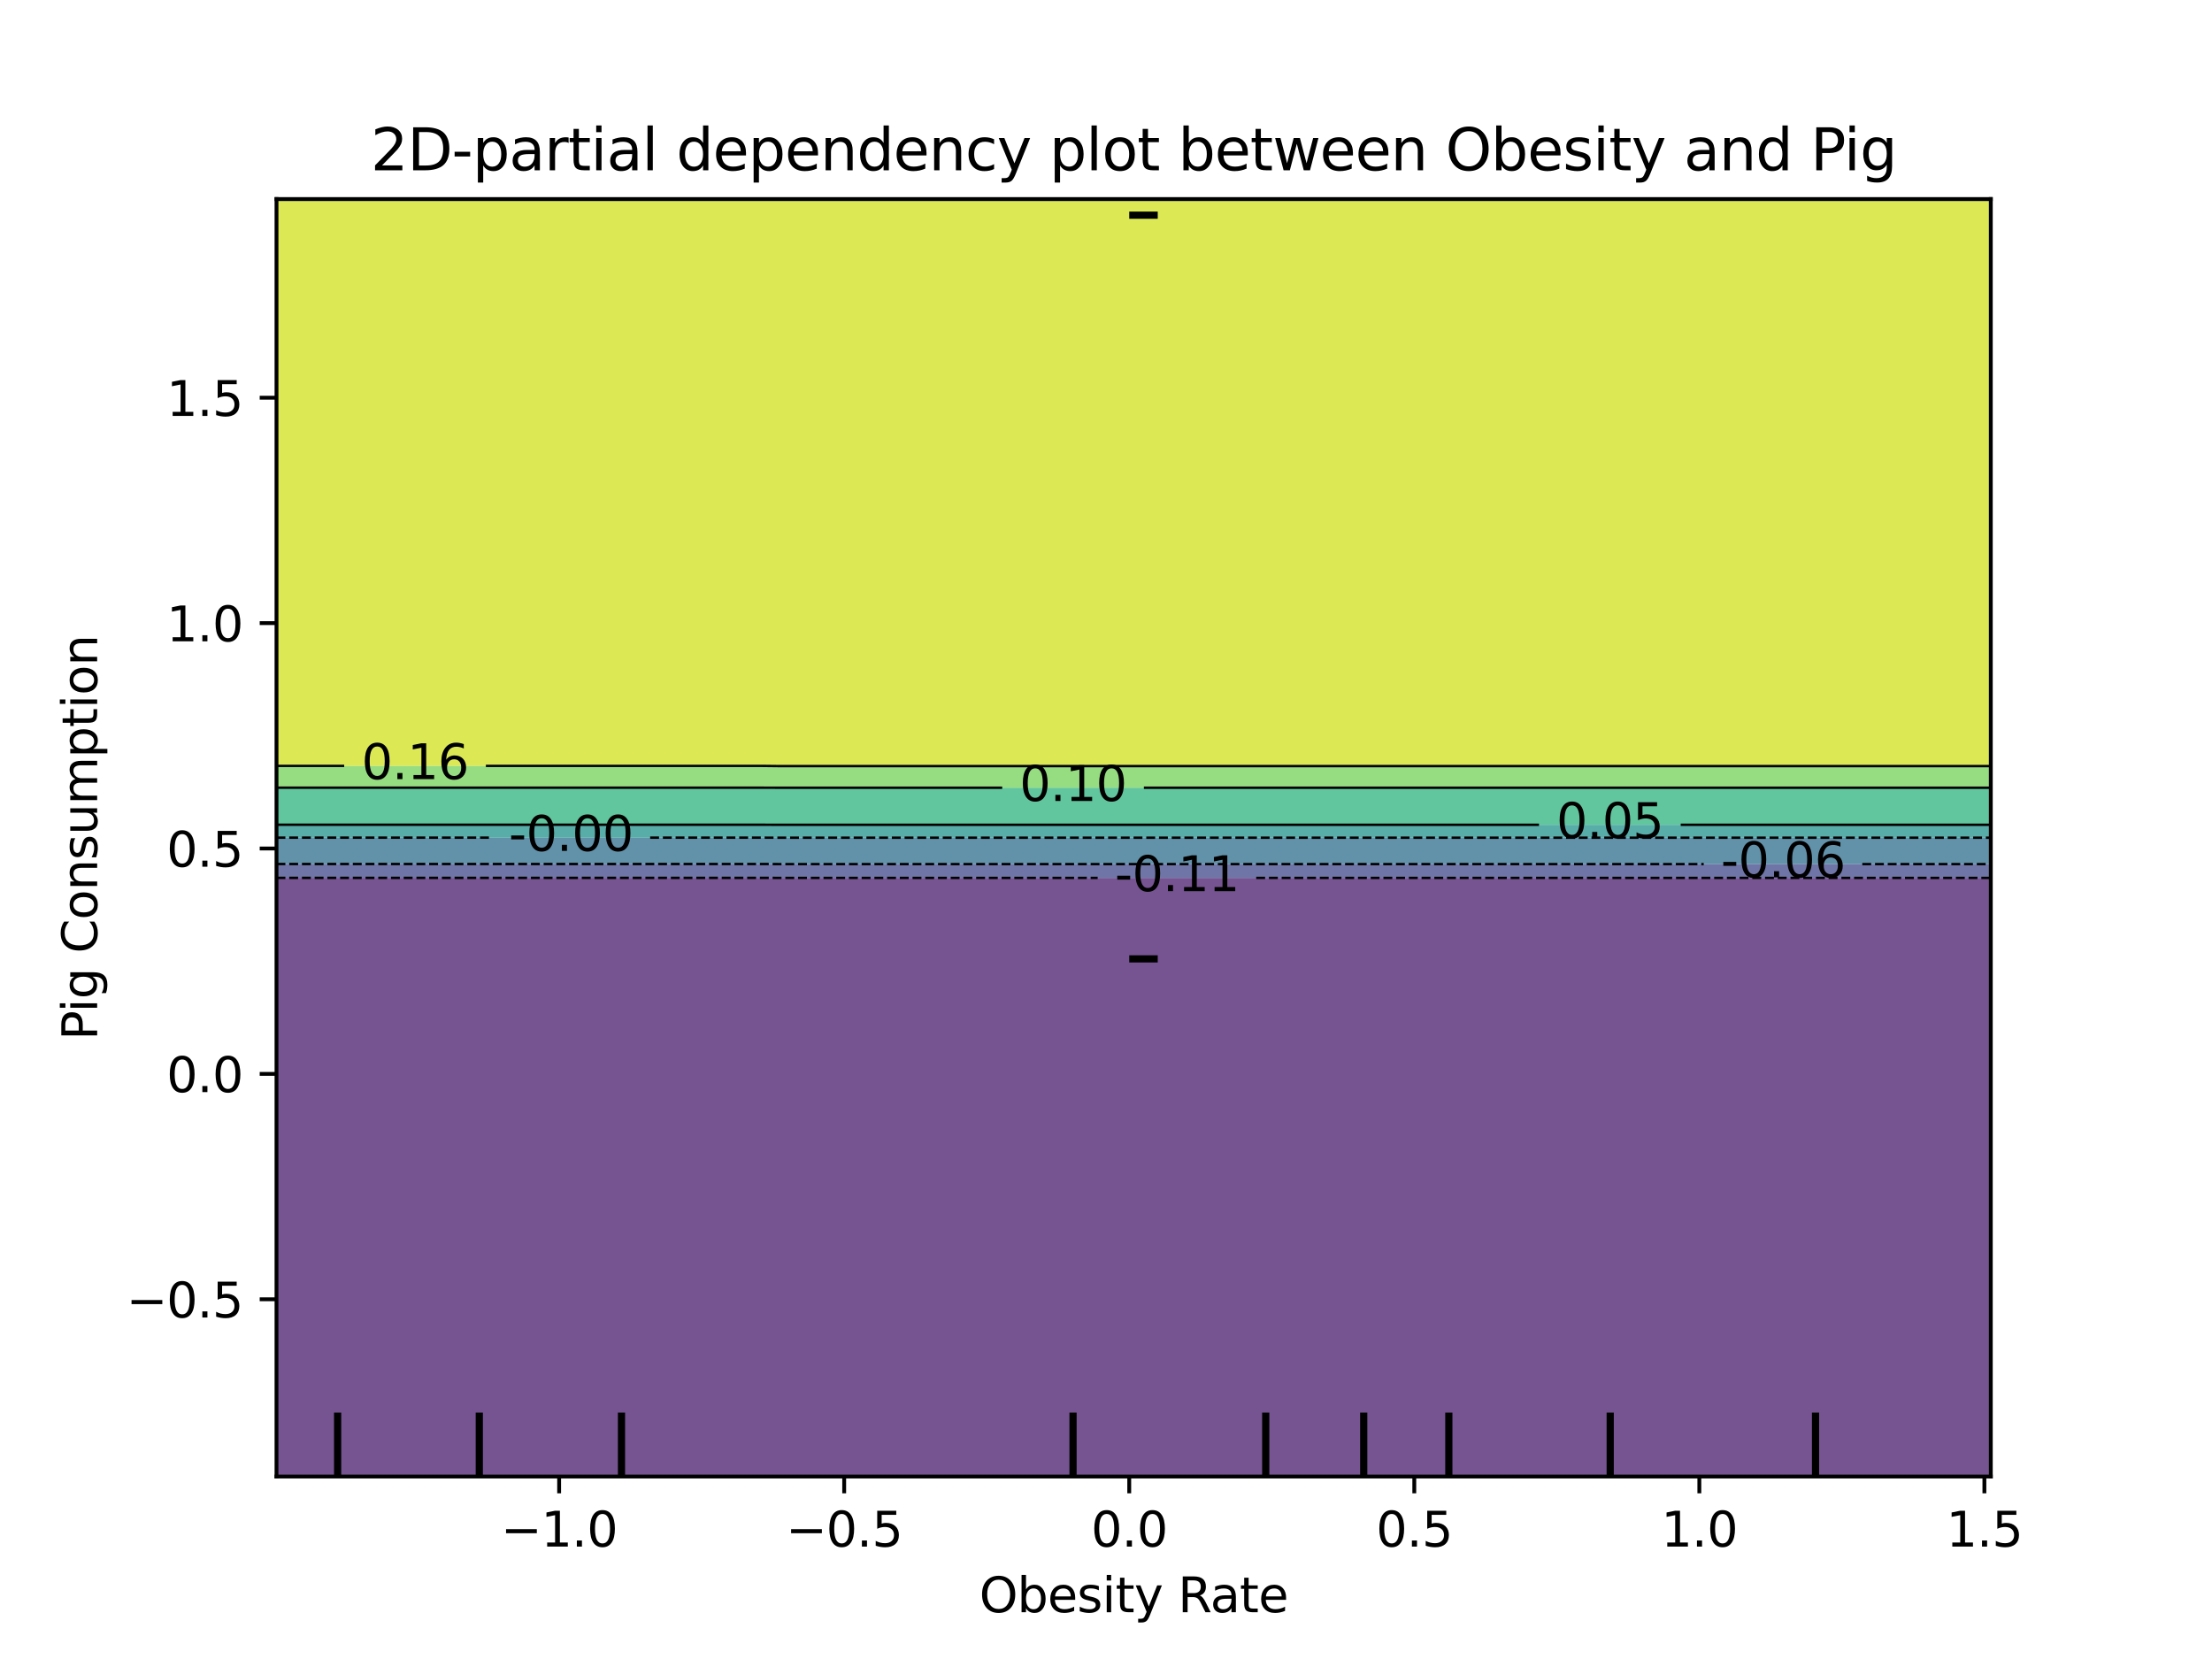 <?xml version="1.0" encoding="utf-8" standalone="no"?>
<!DOCTYPE svg PUBLIC "-//W3C//DTD SVG 1.1//EN"
  "http://www.w3.org/Graphics/SVG/1.1/DTD/svg11.dtd">
<svg xmlns:xlink="http://www.w3.org/1999/xlink" width="460.8pt" height="345.6pt" viewBox="0 0 460.8 345.6" xmlns="http://www.w3.org/2000/svg" version="1.1">
 <defs>
  <style type="text/css">*{stroke-linejoin: round; stroke-linecap: butt}</style>
 </defs>
 <g id="figure_1">
  <g id="patch_1">
   <path d="M 0 345.6 
L 460.8 345.6 
L 460.8 0 
L 0 0 
L 0 345.6 
z
" style="fill: none"/>
  </g>
  <g id="axes_1"/>
  <g id="axes_2">
   <g id="patch_2">
    <path d="M 57.6 307.584 
L 414.72 307.584 
L 414.72 41.472 
L 57.6 41.472 
L 57.6 307.584 
z
" style="fill: none"/>
   </g>
   <g id="PathCollection_1">
    <path d="M 61.207 307.584 
L 64.815 307.584 
L 68.422 307.584 
L 72.029 307.584 
L 75.636 307.584 
L 79.244 307.584 
L 82.851 307.584 
L 86.458 307.584 
L 90.065 307.584 
L 93.673 307.584 
L 97.28 307.584 
L 100.887 307.584 
L 104.495 307.584 
L 108.102 307.584 
L 111.709 307.584 
L 115.316 307.584 
L 118.924 307.584 
L 122.531 307.584 
L 126.138 307.584 
L 129.745 307.584 
L 133.353 307.584 
L 136.96 307.584 
L 140.567 307.584 
L 144.175 307.584 
L 147.782 307.584 
L 151.389 307.584 
L 154.996 307.584 
L 158.604 307.584 
L 162.211 307.584 
L 165.818 307.584 
L 169.425 307.584 
L 173.033 307.584 
L 176.64 307.584 
L 180.247 307.584 
L 183.855 307.584 
L 187.462 307.584 
L 191.069 307.584 
L 194.676 307.584 
L 198.284 307.584 
L 201.891 307.584 
L 205.498 307.584 
L 209.105 307.584 
L 212.713 307.584 
L 216.32 307.584 
L 219.927 307.584 
L 223.535 307.584 
L 227.142 307.584 
L 230.749 307.584 
L 234.356 307.584 
L 237.964 307.584 
L 241.571 307.584 
L 245.178 307.584 
L 248.785 307.584 
L 252.393 307.584 
L 256 307.584 
L 259.607 307.584 
L 263.215 307.584 
L 266.822 307.584 
L 270.429 307.584 
L 274.036 307.584 
L 277.644 307.584 
L 281.251 307.584 
L 284.858 307.584 
L 288.465 307.584 
L 292.073 307.584 
L 295.68 307.584 
L 299.287 307.584 
L 302.895 307.584 
L 306.502 307.584 
L 310.109 307.584 
L 313.716 307.584 
L 317.324 307.584 
L 320.931 307.584 
L 324.538 307.584 
L 328.145 307.584 
L 331.753 307.584 
L 335.36 307.584 
L 338.967 307.584 
L 342.575 307.584 
L 346.182 307.584 
L 349.789 307.584 
L 353.396 307.584 
L 357.004 307.584 
L 360.611 307.584 
L 364.218 307.584 
L 367.825 307.584 
L 371.433 307.584 
L 375.04 307.584 
L 378.647 307.584 
L 382.255 307.584 
L 385.862 307.584 
L 389.469 307.584 
L 393.076 307.584 
L 396.684 307.584 
L 400.291 307.584 
L 403.898 307.584 
L 407.505 307.584 
L 411.113 307.584 
L 414.72 307.584 
L 414.72 304.896 
L 414.72 302.208 
L 414.72 299.52 
L 414.72 296.832 
L 414.72 294.144 
L 414.72 291.456 
L 414.72 288.768 
L 414.72 286.08 
L 414.72 283.392 
L 414.72 280.704 
L 414.72 278.016 
L 414.72 275.328 
L 414.72 272.64 
L 414.72 269.952 
L 414.72 267.264 
L 414.72 264.576 
L 414.72 261.888 
L 414.72 259.2 
L 414.72 256.512 
L 414.72 253.824 
L 414.72 251.136 
L 414.72 248.448 
L 414.72 245.76 
L 414.72 243.072 
L 414.72 240.384 
L 414.72 237.696 
L 414.72 235.008 
L 414.72 232.32 
L 414.72 229.632 
L 414.72 226.944 
L 414.72 224.256 
L 414.72 221.568 
L 414.72 218.88 
L 414.72 216.192 
L 414.72 213.504 
L 414.72 210.816 
L 414.72 208.128 
L 414.72 205.44 
L 414.72 202.752 
L 414.72 200.064 
L 414.72 197.376 
L 414.72 194.688 
L 414.72 192 
L 414.72 189.312 
L 414.72 186.624 
L 414.72 183.936 
L 414.72 182.882 
L 411.113 182.882 
L 407.505 182.882 
L 403.898 182.882 
L 400.291 182.882 
L 396.684 182.882 
L 393.076 182.882 
L 389.469 182.882 
L 385.862 182.882 
L 382.255 182.882 
L 378.647 182.882 
L 375.04 182.882 
L 371.433 182.882 
L 367.825 182.882 
L 364.218 182.882 
L 360.611 182.882 
L 357.004 182.882 
L 353.396 182.882 
L 349.789 182.882 
L 346.182 182.882 
L 342.575 182.882 
L 338.967 182.882 
L 335.36 182.882 
L 331.753 182.882 
L 328.145 182.882 
L 324.538 182.882 
L 320.931 182.882 
L 317.324 182.882 
L 313.716 182.882 
L 310.109 182.882 
L 306.502 182.882 
L 302.895 182.882 
L 299.287 182.882 
L 295.68 182.882 
L 292.073 182.882 
L 288.465 182.882 
L 284.858 182.882 
L 281.251 182.882 
L 277.644 182.882 
L 274.036 182.882 
L 270.429 182.882 
L 266.822 182.882 
L 263.215 182.882 
L 259.607 182.882 
L 256 182.882 
L 252.393 182.882 
L 248.785 182.882 
L 245.178 182.882 
L 241.571 182.882 
L 237.964 182.882 
L 234.356 182.882 
L 230.749 182.882 
L 227.142 182.882 
L 223.535 182.882 
L 219.927 182.882 
L 216.32 182.882 
L 212.713 182.882 
L 209.105 182.882 
L 205.498 182.882 
L 201.891 182.882 
L 198.284 182.882 
L 194.676 182.882 
L 191.069 182.882 
L 187.462 182.882 
L 183.855 182.882 
L 180.247 182.882 
L 176.64 182.882 
L 173.033 182.882 
L 169.425 182.882 
L 165.818 182.882 
L 162.211 182.882 
L 158.604 182.874 
L 154.996 182.874 
L 151.389 182.874 
L 147.782 182.874 
L 144.175 182.874 
L 140.567 182.874 
L 136.96 182.874 
L 133.353 182.874 
L 129.745 182.874 
L 126.138 182.874 
L 122.531 182.874 
L 118.924 182.874 
L 115.316 182.874 
L 111.709 182.874 
L 108.102 182.874 
L 104.495 182.874 
L 100.887 182.874 
L 97.28 182.874 
L 93.673 182.874 
L 90.065 182.874 
L 86.458 182.874 
L 82.851 182.874 
L 79.244 182.874 
L 75.636 182.874 
L 72.029 182.874 
L 68.422 182.874 
L 64.815 182.874 
L 61.207 182.874 
L 57.6 182.874 
L 57.6 183.936 
L 57.6 186.624 
L 57.6 189.312 
L 57.6 192 
L 57.6 194.688 
L 57.6 197.376 
L 57.6 200.064 
L 57.6 202.752 
L 57.6 205.44 
L 57.6 208.128 
L 57.6 210.816 
L 57.6 213.504 
L 57.6 216.192 
L 57.6 218.88 
L 57.6 221.568 
L 57.6 224.256 
L 57.6 226.944 
L 57.6 229.632 
L 57.6 232.32 
L 57.6 235.008 
L 57.6 237.696 
L 57.6 240.384 
L 57.6 243.072 
L 57.6 245.76 
L 57.6 248.448 
L 57.6 251.136 
L 57.6 253.824 
L 57.6 256.512 
L 57.6 259.2 
L 57.6 261.888 
L 57.6 264.576 
L 57.6 267.264 
L 57.6 269.952 
L 57.6 272.64 
L 57.6 275.328 
L 57.6 278.016 
L 57.6 280.704 
L 57.6 283.392 
L 57.6 286.08 
L 57.6 288.768 
L 57.6 291.456 
L 57.6 294.144 
L 57.6 296.832 
L 57.6 299.52 
L 57.6 302.208 
L 57.6 304.896 
L 57.6 307.584 
z
" clip-path="url(#p9a17fc9c41)" style="fill: #481b6d; fill-opacity: 0.75"/>
   </g>
   <g id="PathCollection_2">
    <path d="M 61.207 182.874 
L 64.815 182.874 
L 68.422 182.874 
L 72.029 182.874 
L 75.636 182.874 
L 79.244 182.874 
L 82.851 182.874 
L 86.458 182.874 
L 90.065 182.874 
L 93.673 182.874 
L 97.28 182.874 
L 100.887 182.874 
L 104.495 182.874 
L 108.102 182.874 
L 111.709 182.874 
L 115.316 182.874 
L 118.924 182.874 
L 122.531 182.874 
L 126.138 182.874 
L 129.745 182.874 
L 133.353 182.874 
L 136.96 182.874 
L 140.567 182.874 
L 144.175 182.874 
L 147.782 182.874 
L 151.389 182.874 
L 154.996 182.874 
L 158.604 182.874 
L 162.211 182.882 
L 165.818 182.882 
L 169.425 182.882 
L 173.033 182.882 
L 176.64 182.882 
L 180.247 182.882 
L 183.855 182.882 
L 187.462 182.882 
L 191.069 182.882 
L 194.676 182.882 
L 198.284 182.882 
L 201.891 182.882 
L 205.498 182.882 
L 209.105 182.882 
L 212.713 182.882 
L 216.32 182.882 
L 219.927 182.882 
L 223.535 182.882 
L 227.142 182.882 
L 230.749 182.882 
L 234.356 182.882 
L 237.964 182.882 
L 241.571 182.882 
L 245.178 182.882 
L 248.785 182.882 
L 252.393 182.882 
L 256 182.882 
L 259.607 182.882 
L 263.215 182.882 
L 266.822 182.882 
L 270.429 182.882 
L 274.036 182.882 
L 277.644 182.882 
L 281.251 182.882 
L 284.858 182.882 
L 288.465 182.882 
L 292.073 182.882 
L 295.68 182.882 
L 299.287 182.882 
L 302.895 182.882 
L 306.502 182.882 
L 310.109 182.882 
L 313.716 182.882 
L 317.324 182.882 
L 320.931 182.882 
L 324.538 182.882 
L 328.145 182.882 
L 331.753 182.882 
L 335.36 182.882 
L 338.967 182.882 
L 342.575 182.882 
L 346.182 182.882 
L 349.789 182.882 
L 353.396 182.882 
L 357.004 182.882 
L 360.611 182.882 
L 364.218 182.882 
L 367.825 182.882 
L 371.433 182.882 
L 375.04 182.882 
L 378.647 182.882 
L 382.255 182.882 
L 385.862 182.882 
L 389.469 182.882 
L 393.076 182.882 
L 396.684 182.882 
L 400.291 182.882 
L 403.898 182.882 
L 407.505 182.882 
L 411.113 182.882 
L 414.72 182.882 
L 414.72 181.248 
L 414.72 180.006 
L 411.113 180.006 
L 407.505 180.006 
L 403.898 180.006 
L 400.291 180.006 
L 396.684 180.006 
L 393.076 180.006 
L 389.469 180.006 
L 385.862 180.006 
L 382.255 180.006 
L 378.647 180.006 
L 375.04 180.006 
L 371.433 180.006 
L 367.825 180.006 
L 364.218 180.006 
L 360.611 180.006 
L 357.004 180.006 
L 353.396 180.006 
L 349.789 180.006 
L 346.182 180.006 
L 342.575 180.006 
L 338.967 180.006 
L 335.36 180.006 
L 331.753 180.006 
L 328.145 180.006 
L 324.538 180.006 
L 320.931 180.006 
L 317.324 180.006 
L 313.716 180.006 
L 310.109 180.006 
L 306.502 180.006 
L 302.895 180.006 
L 299.287 180.006 
L 295.68 180.006 
L 292.073 180.006 
L 288.465 180.006 
L 284.858 180.006 
L 281.251 180.006 
L 277.644 180.006 
L 274.036 180.006 
L 270.429 180.006 
L 266.822 180.006 
L 263.215 180.006 
L 259.607 180.006 
L 256 180.006 
L 252.393 180.006 
L 248.785 180.006 
L 245.178 180.006 
L 241.571 180.006 
L 237.964 180.006 
L 234.356 180.006 
L 230.749 180.006 
L 227.142 180.006 
L 223.535 180.006 
L 219.927 180.006 
L 216.32 180.006 
L 212.713 180.006 
L 209.105 180.006 
L 205.498 180.006 
L 201.891 180.006 
L 198.284 180.006 
L 194.676 180.006 
L 191.069 180.006 
L 187.462 180.006 
L 183.855 180.006 
L 180.247 180.006 
L 176.64 180.006 
L 173.033 180.006 
L 169.425 180.006 
L 165.818 180.006 
L 162.211 180.006 
L 158.604 179.985 
L 154.996 179.985 
L 151.389 179.985 
L 147.782 179.985 
L 144.175 179.985 
L 140.567 179.985 
L 136.96 179.985 
L 133.353 179.985 
L 129.745 179.985 
L 126.138 179.985 
L 122.531 179.985 
L 118.924 179.985 
L 115.316 179.985 
L 111.709 179.985 
L 108.102 179.985 
L 104.495 179.985 
L 100.887 179.985 
L 97.28 179.985 
L 93.673 179.985 
L 90.065 179.985 
L 86.458 179.985 
L 82.851 179.985 
L 79.244 179.985 
L 75.636 179.985 
L 72.029 179.985 
L 68.422 179.985 
L 64.815 179.985 
L 61.207 179.985 
L 57.6 179.985 
L 57.6 181.248 
L 57.6 182.874 
z
" clip-path="url(#p9a17fc9c41)" style="fill: #3f4788; fill-opacity: 0.75"/>
   </g>
   <g id="PathCollection_3">
    <path d="M 61.207 179.985 
L 64.815 179.985 
L 68.422 179.985 
L 72.029 179.985 
L 75.636 179.985 
L 79.244 179.985 
L 82.851 179.985 
L 86.458 179.985 
L 90.065 179.985 
L 93.673 179.985 
L 97.28 179.985 
L 100.887 179.985 
L 104.495 179.985 
L 108.102 179.985 
L 111.709 179.985 
L 115.316 179.985 
L 118.924 179.985 
L 122.531 179.985 
L 126.138 179.985 
L 129.745 179.985 
L 133.353 179.985 
L 136.96 179.985 
L 140.567 179.985 
L 144.175 179.985 
L 147.782 179.985 
L 151.389 179.985 
L 154.996 179.985 
L 158.604 179.985 
L 162.211 180.006 
L 165.818 180.006 
L 169.425 180.006 
L 173.033 180.006 
L 176.64 180.006 
L 180.247 180.006 
L 183.855 180.006 
L 187.462 180.006 
L 191.069 180.006 
L 194.676 180.006 
L 198.284 180.006 
L 201.891 180.006 
L 205.498 180.006 
L 209.105 180.006 
L 212.713 180.006 
L 216.32 180.006 
L 219.927 180.006 
L 223.535 180.006 
L 227.142 180.006 
L 230.749 180.006 
L 234.356 180.006 
L 237.964 180.006 
L 241.571 180.006 
L 245.178 180.006 
L 248.785 180.006 
L 252.393 180.006 
L 256 180.006 
L 259.607 180.006 
L 263.215 180.006 
L 266.822 180.006 
L 270.429 180.006 
L 274.036 180.006 
L 277.644 180.006 
L 281.251 180.006 
L 284.858 180.006 
L 288.465 180.006 
L 292.073 180.006 
L 295.68 180.006 
L 299.287 180.006 
L 302.895 180.006 
L 306.502 180.006 
L 310.109 180.006 
L 313.716 180.006 
L 317.324 180.006 
L 320.931 180.006 
L 324.538 180.006 
L 328.145 180.006 
L 331.753 180.006 
L 335.36 180.006 
L 338.967 180.006 
L 342.575 180.006 
L 346.182 180.006 
L 349.789 180.006 
L 353.396 180.006 
L 357.004 180.006 
L 360.611 180.006 
L 364.218 180.006 
L 367.825 180.006 
L 371.433 180.006 
L 375.04 180.006 
L 378.647 180.006 
L 382.255 180.006 
L 385.862 180.006 
L 389.469 180.006 
L 393.076 180.006 
L 396.684 180.006 
L 400.291 180.006 
L 403.898 180.006 
L 407.505 180.006 
L 411.113 180.006 
L 414.72 180.006 
L 414.72 178.56 
L 414.72 175.872 
L 414.72 174.506 
L 411.113 174.506 
L 407.505 174.506 
L 403.898 174.506 
L 400.291 174.506 
L 396.684 174.506 
L 393.076 174.506 
L 389.469 174.506 
L 385.862 174.506 
L 382.255 174.506 
L 378.647 174.506 
L 375.04 174.506 
L 371.433 174.506 
L 367.825 174.506 
L 364.218 174.506 
L 360.611 174.506 
L 357.004 174.506 
L 353.396 174.506 
L 349.789 174.506 
L 346.182 174.506 
L 342.575 174.506 
L 338.967 174.506 
L 335.36 174.506 
L 331.753 174.506 
L 328.145 174.506 
L 324.538 174.506 
L 320.931 174.506 
L 317.324 174.506 
L 313.716 174.506 
L 310.109 174.506 
L 306.502 174.506 
L 302.895 174.506 
L 299.287 174.506 
L 295.68 174.506 
L 292.073 174.506 
L 288.465 174.506 
L 284.858 174.506 
L 281.251 174.506 
L 277.644 174.506 
L 274.036 174.506 
L 270.429 174.506 
L 266.822 174.506 
L 263.215 174.506 
L 259.607 174.506 
L 256 174.506 
L 252.393 174.506 
L 248.785 174.506 
L 245.178 174.506 
L 241.571 174.506 
L 237.964 174.506 
L 234.356 174.506 
L 230.749 174.506 
L 227.142 174.506 
L 223.535 174.506 
L 219.927 174.506 
L 216.32 174.506 
L 212.713 174.506 
L 209.105 174.506 
L 205.498 174.506 
L 201.891 174.506 
L 198.284 174.506 
L 194.676 174.506 
L 191.069 174.506 
L 187.462 174.506 
L 183.855 174.506 
L 180.247 174.506 
L 176.64 174.506 
L 173.033 174.506 
L 169.425 174.506 
L 165.818 174.506 
L 162.211 174.506 
L 158.604 174.498 
L 154.996 174.498 
L 151.389 174.498 
L 147.782 174.498 
L 144.175 174.498 
L 140.567 174.498 
L 136.96 174.498 
L 133.353 174.498 
L 129.745 174.498 
L 126.138 174.498 
L 122.531 174.498 
L 118.924 174.498 
L 115.316 174.498 
L 111.709 174.498 
L 108.102 174.498 
L 104.495 174.498 
L 100.887 174.498 
L 97.28 174.498 
L 93.673 174.498 
L 90.065 174.498 
L 86.458 174.498 
L 82.851 174.498 
L 79.244 174.498 
L 75.636 174.498 
L 72.029 174.498 
L 68.422 174.498 
L 64.815 174.498 
L 61.207 174.498 
L 57.6 174.498 
L 57.6 175.872 
L 57.6 178.56 
L 57.6 179.985 
z
" clip-path="url(#p9a17fc9c41)" style="fill: #2e6e8e; fill-opacity: 0.75"/>
   </g>
   <g id="PathCollection_4">
    <path d="M 61.207 174.498 
L 64.815 174.498 
L 68.422 174.498 
L 72.029 174.498 
L 75.636 174.498 
L 79.244 174.498 
L 82.851 174.498 
L 86.458 174.498 
L 90.065 174.498 
L 93.673 174.498 
L 97.28 174.498 
L 100.887 174.498 
L 104.495 174.498 
L 108.102 174.498 
L 111.709 174.498 
L 115.316 174.498 
L 118.924 174.498 
L 122.531 174.498 
L 126.138 174.498 
L 129.745 174.498 
L 133.353 174.498 
L 136.96 174.498 
L 140.567 174.498 
L 144.175 174.498 
L 147.782 174.498 
L 151.389 174.498 
L 154.996 174.498 
L 158.604 174.498 
L 162.211 174.506 
L 165.818 174.506 
L 169.425 174.506 
L 173.033 174.506 
L 176.64 174.506 
L 180.247 174.506 
L 183.855 174.506 
L 187.462 174.506 
L 191.069 174.506 
L 194.676 174.506 
L 198.284 174.506 
L 201.891 174.506 
L 205.498 174.506 
L 209.105 174.506 
L 212.713 174.506 
L 216.32 174.506 
L 219.927 174.506 
L 223.535 174.506 
L 227.142 174.506 
L 230.749 174.506 
L 234.356 174.506 
L 237.964 174.506 
L 241.571 174.506 
L 245.178 174.506 
L 248.785 174.506 
L 252.393 174.506 
L 256 174.506 
L 259.607 174.506 
L 263.215 174.506 
L 266.822 174.506 
L 270.429 174.506 
L 274.036 174.506 
L 277.644 174.506 
L 281.251 174.506 
L 284.858 174.506 
L 288.465 174.506 
L 292.073 174.506 
L 295.68 174.506 
L 299.287 174.506 
L 302.895 174.506 
L 306.502 174.506 
L 310.109 174.506 
L 313.716 174.506 
L 317.324 174.506 
L 320.931 174.506 
L 324.538 174.506 
L 328.145 174.506 
L 331.753 174.506 
L 335.36 174.506 
L 338.967 174.506 
L 342.575 174.506 
L 346.182 174.506 
L 349.789 174.506 
L 353.396 174.506 
L 357.004 174.506 
L 360.611 174.506 
L 364.218 174.506 
L 367.825 174.506 
L 371.433 174.506 
L 375.04 174.506 
L 378.647 174.506 
L 382.255 174.506 
L 385.862 174.506 
L 389.469 174.506 
L 393.076 174.506 
L 396.684 174.506 
L 400.291 174.506 
L 403.898 174.506 
L 407.505 174.506 
L 411.113 174.506 
L 414.72 174.506 
L 414.72 173.184 
L 414.72 171.818 
L 411.113 171.818 
L 407.505 171.818 
L 403.898 171.818 
L 400.291 171.818 
L 396.684 171.818 
L 393.076 171.818 
L 389.469 171.818 
L 385.862 171.818 
L 382.255 171.818 
L 378.647 171.818 
L 375.04 171.818 
L 371.433 171.818 
L 367.825 171.818 
L 364.218 171.818 
L 360.611 171.818 
L 357.004 171.818 
L 353.396 171.818 
L 349.789 171.818 
L 346.182 171.818 
L 342.575 171.818 
L 338.967 171.818 
L 335.36 171.818 
L 331.753 171.818 
L 328.145 171.818 
L 324.538 171.818 
L 320.931 171.818 
L 317.324 171.818 
L 313.716 171.818 
L 310.109 171.818 
L 306.502 171.818 
L 302.895 171.818 
L 299.287 171.818 
L 295.68 171.818 
L 292.073 171.818 
L 288.465 171.818 
L 284.858 171.818 
L 281.251 171.818 
L 277.644 171.818 
L 274.036 171.818 
L 270.429 171.818 
L 266.822 171.818 
L 263.215 171.818 
L 259.607 171.818 
L 256 171.818 
L 252.393 171.818 
L 248.785 171.818 
L 245.178 171.818 
L 241.571 171.818 
L 237.964 171.818 
L 234.356 171.818 
L 230.749 171.818 
L 227.142 171.818 
L 223.535 171.818 
L 219.927 171.818 
L 216.32 171.818 
L 212.713 171.818 
L 209.105 171.818 
L 205.498 171.818 
L 201.891 171.818 
L 198.284 171.818 
L 194.676 171.818 
L 191.069 171.818 
L 187.462 171.818 
L 183.855 171.818 
L 180.247 171.818 
L 176.64 171.818 
L 173.033 171.818 
L 169.425 171.818 
L 165.818 171.818 
L 162.211 171.818 
L 158.604 171.806 
L 154.996 171.806 
L 151.389 171.806 
L 147.782 171.806 
L 144.175 171.806 
L 140.567 171.806 
L 136.96 171.806 
L 133.353 171.806 
L 129.745 171.806 
L 126.138 171.806 
L 122.531 171.806 
L 118.924 171.806 
L 115.316 171.806 
L 111.709 171.806 
L 108.102 171.806 
L 104.495 171.806 
L 100.887 171.806 
L 97.28 171.806 
L 93.673 171.806 
L 90.065 171.806 
L 86.458 171.806 
L 82.851 171.806 
L 79.244 171.806 
L 75.636 171.806 
L 72.029 171.806 
L 68.422 171.806 
L 64.815 171.806 
L 61.207 171.806 
L 57.6 171.806 
L 57.6 173.184 
L 57.6 174.498 
z
" clip-path="url(#p9a17fc9c41)" style="fill: #21918c; fill-opacity: 0.75"/>
   </g>
   <g id="PathCollection_5">
    <path d="M 61.207 171.806 
L 64.815 171.806 
L 68.422 171.806 
L 72.029 171.806 
L 75.636 171.806 
L 79.244 171.806 
L 82.851 171.806 
L 86.458 171.806 
L 90.065 171.806 
L 93.673 171.806 
L 97.28 171.806 
L 100.887 171.806 
L 104.495 171.806 
L 108.102 171.806 
L 111.709 171.806 
L 115.316 171.806 
L 118.924 171.806 
L 122.531 171.806 
L 126.138 171.806 
L 129.745 171.806 
L 133.353 171.806 
L 136.96 171.806 
L 140.567 171.806 
L 144.175 171.806 
L 147.782 171.806 
L 151.389 171.806 
L 154.996 171.806 
L 158.604 171.806 
L 162.211 171.818 
L 165.818 171.818 
L 169.425 171.818 
L 173.033 171.818 
L 176.64 171.818 
L 180.247 171.818 
L 183.855 171.818 
L 187.462 171.818 
L 191.069 171.818 
L 194.676 171.818 
L 198.284 171.818 
L 201.891 171.818 
L 205.498 171.818 
L 209.105 171.818 
L 212.713 171.818 
L 216.32 171.818 
L 219.927 171.818 
L 223.535 171.818 
L 227.142 171.818 
L 230.749 171.818 
L 234.356 171.818 
L 237.964 171.818 
L 241.571 171.818 
L 245.178 171.818 
L 248.785 171.818 
L 252.393 171.818 
L 256 171.818 
L 259.607 171.818 
L 263.215 171.818 
L 266.822 171.818 
L 270.429 171.818 
L 274.036 171.818 
L 277.644 171.818 
L 281.251 171.818 
L 284.858 171.818 
L 288.465 171.818 
L 292.073 171.818 
L 295.68 171.818 
L 299.287 171.818 
L 302.895 171.818 
L 306.502 171.818 
L 310.109 171.818 
L 313.716 171.818 
L 317.324 171.818 
L 320.931 171.818 
L 324.538 171.818 
L 328.145 171.818 
L 331.753 171.818 
L 335.36 171.818 
L 338.967 171.818 
L 342.575 171.818 
L 346.182 171.818 
L 349.789 171.818 
L 353.396 171.818 
L 357.004 171.818 
L 360.611 171.818 
L 364.218 171.818 
L 367.825 171.818 
L 371.433 171.818 
L 375.04 171.818 
L 378.647 171.818 
L 382.255 171.818 
L 385.862 171.818 
L 389.469 171.818 
L 393.076 171.818 
L 396.684 171.818 
L 400.291 171.818 
L 403.898 171.818 
L 407.505 171.818 
L 411.113 171.818 
L 414.72 171.818 
L 414.72 170.496 
L 414.72 167.808 
L 414.72 165.12 
L 414.72 164.097 
L 411.113 164.097 
L 407.505 164.097 
L 403.898 164.097 
L 400.291 164.097 
L 396.684 164.097 
L 393.076 164.097 
L 389.469 164.097 
L 385.862 164.097 
L 382.255 164.097 
L 378.647 164.097 
L 375.04 164.097 
L 371.433 164.097 
L 367.825 164.097 
L 364.218 164.097 
L 360.611 164.097 
L 357.004 164.097 
L 353.396 164.097 
L 349.789 164.097 
L 346.182 164.097 
L 342.575 164.097 
L 338.967 164.097 
L 335.36 164.097 
L 331.753 164.097 
L 328.145 164.097 
L 324.538 164.097 
L 320.931 164.097 
L 317.324 164.097 
L 313.716 164.097 
L 310.109 164.097 
L 306.502 164.097 
L 302.895 164.097 
L 299.287 164.097 
L 295.68 164.097 
L 292.073 164.097 
L 288.465 164.097 
L 284.858 164.097 
L 281.251 164.097 
L 277.644 164.097 
L 274.036 164.097 
L 270.429 164.097 
L 266.822 164.097 
L 263.215 164.097 
L 259.607 164.097 
L 256 164.097 
L 252.393 164.097 
L 248.785 164.097 
L 245.178 164.097 
L 241.571 164.097 
L 237.964 164.097 
L 234.356 164.097 
L 230.749 164.097 
L 227.142 164.097 
L 223.535 164.097 
L 219.927 164.097 
L 216.32 164.097 
L 212.713 164.097 
L 209.105 164.097 
L 205.498 164.097 
L 201.891 164.097 
L 198.284 164.097 
L 194.676 164.097 
L 191.069 164.097 
L 187.462 164.097 
L 183.855 164.097 
L 180.247 164.097 
L 176.64 164.097 
L 173.033 164.097 
L 169.425 164.097 
L 165.818 164.097 
L 162.211 164.097 
L 158.604 164.091 
L 154.996 164.091 
L 151.389 164.091 
L 147.782 164.091 
L 144.175 164.091 
L 140.567 164.091 
L 136.96 164.091 
L 133.353 164.091 
L 129.745 164.091 
L 126.138 164.091 
L 122.531 164.091 
L 118.924 164.091 
L 115.316 164.091 
L 111.709 164.091 
L 108.102 164.091 
L 104.495 164.091 
L 100.887 164.091 
L 97.28 164.091 
L 93.673 164.091 
L 90.065 164.091 
L 86.458 164.091 
L 82.851 164.091 
L 79.244 164.091 
L 75.636 164.091 
L 72.029 164.091 
L 68.422 164.091 
L 64.815 164.091 
L 61.207 164.091 
L 57.6 164.091 
L 57.6 165.12 
L 57.6 167.808 
L 57.6 170.496 
L 57.6 171.806 
z
" clip-path="url(#p9a17fc9c41)" style="fill: #2db27d; fill-opacity: 0.75"/>
   </g>
   <g id="PathCollection_6">
    <path d="M 61.207 164.091 
L 64.815 164.091 
L 68.422 164.091 
L 72.029 164.091 
L 75.636 164.091 
L 79.244 164.091 
L 82.851 164.091 
L 86.458 164.091 
L 90.065 164.091 
L 93.673 164.091 
L 97.28 164.091 
L 100.887 164.091 
L 104.495 164.091 
L 108.102 164.091 
L 111.709 164.091 
L 115.316 164.091 
L 118.924 164.091 
L 122.531 164.091 
L 126.138 164.091 
L 129.745 164.091 
L 133.353 164.091 
L 136.96 164.091 
L 140.567 164.091 
L 144.175 164.091 
L 147.782 164.091 
L 151.389 164.091 
L 154.996 164.091 
L 158.604 164.091 
L 162.211 164.097 
L 165.818 164.097 
L 169.425 164.097 
L 173.033 164.097 
L 176.64 164.097 
L 180.247 164.097 
L 183.855 164.097 
L 187.462 164.097 
L 191.069 164.097 
L 194.676 164.097 
L 198.284 164.097 
L 201.891 164.097 
L 205.498 164.097 
L 209.105 164.097 
L 212.713 164.097 
L 216.32 164.097 
L 219.927 164.097 
L 223.535 164.097 
L 227.142 164.097 
L 230.749 164.097 
L 234.356 164.097 
L 237.964 164.097 
L 241.571 164.097 
L 245.178 164.097 
L 248.785 164.097 
L 252.393 164.097 
L 256 164.097 
L 259.607 164.097 
L 263.215 164.097 
L 266.822 164.097 
L 270.429 164.097 
L 274.036 164.097 
L 277.644 164.097 
L 281.251 164.097 
L 284.858 164.097 
L 288.465 164.097 
L 292.073 164.097 
L 295.68 164.097 
L 299.287 164.097 
L 302.895 164.097 
L 306.502 164.097 
L 310.109 164.097 
L 313.716 164.097 
L 317.324 164.097 
L 320.931 164.097 
L 324.538 164.097 
L 328.145 164.097 
L 331.753 164.097 
L 335.36 164.097 
L 338.967 164.097 
L 342.575 164.097 
L 346.182 164.097 
L 349.789 164.097 
L 353.396 164.097 
L 357.004 164.097 
L 360.611 164.097 
L 364.218 164.097 
L 367.825 164.097 
L 371.433 164.097 
L 375.04 164.097 
L 378.647 164.097 
L 382.255 164.097 
L 385.862 164.097 
L 389.469 164.097 
L 393.076 164.097 
L 396.684 164.097 
L 400.291 164.097 
L 403.898 164.097 
L 407.505 164.097 
L 411.113 164.097 
L 414.72 164.097 
L 414.72 162.432 
L 414.72 159.744 
L 414.72 159.589 
L 411.113 159.589 
L 407.505 159.589 
L 403.898 159.589 
L 400.291 159.589 
L 396.684 159.589 
L 393.076 159.589 
L 389.469 159.589 
L 385.862 159.589 
L 382.255 159.589 
L 378.647 159.589 
L 375.04 159.589 
L 371.433 159.589 
L 367.825 159.589 
L 364.218 159.589 
L 360.611 159.589 
L 357.004 159.589 
L 353.396 159.589 
L 349.789 159.589 
L 346.182 159.589 
L 342.575 159.589 
L 338.967 159.589 
L 335.36 159.589 
L 331.753 159.589 
L 328.145 159.589 
L 324.538 159.589 
L 320.931 159.589 
L 317.324 159.589 
L 313.716 159.589 
L 310.109 159.589 
L 306.502 159.589 
L 302.895 159.589 
L 299.287 159.589 
L 295.68 159.589 
L 292.073 159.589 
L 288.465 159.589 
L 284.858 159.589 
L 281.251 159.589 
L 277.644 159.589 
L 274.036 159.589 
L 270.429 159.589 
L 266.822 159.589 
L 263.215 159.589 
L 259.607 159.589 
L 256 159.589 
L 252.393 159.589 
L 248.785 159.589 
L 245.178 159.589 
L 241.571 159.589 
L 237.964 159.589 
L 234.356 159.589 
L 230.749 159.589 
L 227.142 159.589 
L 223.535 159.589 
L 219.927 159.589 
L 216.32 159.589 
L 212.713 159.589 
L 209.105 159.589 
L 205.498 159.589 
L 201.891 159.589 
L 198.284 159.589 
L 194.676 159.589 
L 191.069 159.589 
L 187.462 159.589 
L 183.855 159.589 
L 180.247 159.589 
L 176.64 159.589 
L 173.033 159.589 
L 169.425 159.589 
L 165.818 159.589 
L 162.211 159.589 
L 158.604 159.546 
L 154.996 159.546 
L 151.389 159.546 
L 147.782 159.546 
L 144.175 159.546 
L 140.567 159.546 
L 136.96 159.546 
L 133.353 159.546 
L 129.745 159.546 
L 126.138 159.546 
L 122.531 159.546 
L 118.924 159.546 
L 115.316 159.546 
L 111.709 159.546 
L 108.102 159.546 
L 104.495 159.546 
L 100.887 159.546 
L 97.28 159.546 
L 93.673 159.546 
L 90.065 159.546 
L 86.458 159.546 
L 82.851 159.546 
L 79.244 159.546 
L 75.636 159.546 
L 72.029 159.546 
L 68.422 159.546 
L 64.815 159.546 
L 61.207 159.546 
L 57.6 159.546 
L 57.6 159.744 
L 57.6 162.432 
L 57.6 164.091 
z
" clip-path="url(#p9a17fc9c41)" style="fill: #73d056; fill-opacity: 0.75"/>
   </g>
   <g id="PathCollection_7">
    <path d="M 61.207 159.546 
L 64.815 159.546 
L 68.422 159.546 
L 72.029 159.546 
L 75.636 159.546 
L 79.244 159.546 
L 82.851 159.546 
L 86.458 159.546 
L 90.065 159.546 
L 93.673 159.546 
L 97.28 159.546 
L 100.887 159.546 
L 104.495 159.546 
L 108.102 159.546 
L 111.709 159.546 
L 115.316 159.546 
L 118.924 159.546 
L 122.531 159.546 
L 126.138 159.546 
L 129.745 159.546 
L 133.353 159.546 
L 136.96 159.546 
L 140.567 159.546 
L 144.175 159.546 
L 147.782 159.546 
L 151.389 159.546 
L 154.996 159.546 
L 158.604 159.546 
L 162.211 159.589 
L 165.818 159.589 
L 169.425 159.589 
L 173.033 159.589 
L 176.64 159.589 
L 180.247 159.589 
L 183.855 159.589 
L 187.462 159.589 
L 191.069 159.589 
L 194.676 159.589 
L 198.284 159.589 
L 201.891 159.589 
L 205.498 159.589 
L 209.105 159.589 
L 212.713 159.589 
L 216.32 159.589 
L 219.927 159.589 
L 223.535 159.589 
L 227.142 159.589 
L 230.749 159.589 
L 234.356 159.589 
L 237.964 159.589 
L 241.571 159.589 
L 245.178 159.589 
L 248.785 159.589 
L 252.393 159.589 
L 256 159.589 
L 259.607 159.589 
L 263.215 159.589 
L 266.822 159.589 
L 270.429 159.589 
L 274.036 159.589 
L 277.644 159.589 
L 281.251 159.589 
L 284.858 159.589 
L 288.465 159.589 
L 292.073 159.589 
L 295.68 159.589 
L 299.287 159.589 
L 302.895 159.589 
L 306.502 159.589 
L 310.109 159.589 
L 313.716 159.589 
L 317.324 159.589 
L 320.931 159.589 
L 324.538 159.589 
L 328.145 159.589 
L 331.753 159.589 
L 335.36 159.589 
L 338.967 159.589 
L 342.575 159.589 
L 346.182 159.589 
L 349.789 159.589 
L 353.396 159.589 
L 357.004 159.589 
L 360.611 159.589 
L 364.218 159.589 
L 367.825 159.589 
L 371.433 159.589 
L 375.04 159.589 
L 378.647 159.589 
L 382.255 159.589 
L 385.862 159.589 
L 389.469 159.589 
L 393.076 159.589 
L 396.684 159.589 
L 400.291 159.589 
L 403.898 159.589 
L 407.505 159.589 
L 411.113 159.589 
L 414.72 159.589 
L 414.72 157.056 
L 414.72 154.368 
L 414.72 151.68 
L 414.72 148.992 
L 414.72 146.304 
L 414.72 143.616 
L 414.72 140.928 
L 414.72 138.24 
L 414.72 135.552 
L 414.72 132.864 
L 414.72 130.176 
L 414.72 127.488 
L 414.72 124.8 
L 414.72 122.112 
L 414.72 119.424 
L 414.72 116.736 
L 414.72 114.048 
L 414.72 111.36 
L 414.72 108.672 
L 414.72 105.984 
L 414.72 103.296 
L 414.72 100.608 
L 414.72 97.92 
L 414.72 95.232 
L 414.72 92.544 
L 414.72 89.856 
L 414.72 87.168 
L 414.72 84.48 
L 414.72 81.792 
L 414.72 79.104 
L 414.72 76.416 
L 414.72 73.728 
L 414.72 71.04 
L 414.72 68.352 
L 414.72 65.664 
L 414.72 62.976 
L 414.72 60.288 
L 414.72 57.6 
L 414.72 54.912 
L 414.72 52.224 
L 414.72 49.536 
L 414.72 46.848 
L 414.72 44.16 
L 414.72 41.472 
L 411.113 41.472 
L 407.505 41.472 
L 403.898 41.472 
L 400.291 41.472 
L 396.684 41.472 
L 393.076 41.472 
L 389.469 41.472 
L 385.862 41.472 
L 382.255 41.472 
L 378.647 41.472 
L 375.04 41.472 
L 371.433 41.472 
L 367.825 41.472 
L 364.218 41.472 
L 360.611 41.472 
L 357.004 41.472 
L 353.396 41.472 
L 349.789 41.472 
L 346.182 41.472 
L 342.575 41.472 
L 338.967 41.472 
L 335.36 41.472 
L 331.753 41.472 
L 328.145 41.472 
L 324.538 41.472 
L 320.931 41.472 
L 317.324 41.472 
L 313.716 41.472 
L 310.109 41.472 
L 306.502 41.472 
L 302.895 41.472 
L 299.287 41.472 
L 295.68 41.472 
L 292.073 41.472 
L 288.465 41.472 
L 284.858 41.472 
L 281.251 41.472 
L 277.644 41.472 
L 274.036 41.472 
L 270.429 41.472 
L 266.822 41.472 
L 263.215 41.472 
L 259.607 41.472 
L 256 41.472 
L 252.393 41.472 
L 248.785 41.472 
L 245.178 41.472 
L 241.571 41.472 
L 237.964 41.472 
L 234.356 41.472 
L 230.749 41.472 
L 227.142 41.472 
L 223.535 41.472 
L 219.927 41.472 
L 216.32 41.472 
L 212.713 41.472 
L 209.105 41.472 
L 205.498 41.472 
L 201.891 41.472 
L 198.284 41.472 
L 194.676 41.472 
L 191.069 41.472 
L 187.462 41.472 
L 183.855 41.472 
L 180.247 41.472 
L 176.64 41.472 
L 173.033 41.472 
L 169.425 41.472 
L 165.818 41.472 
L 162.211 41.472 
L 158.604 41.472 
L 154.996 41.472 
L 151.389 41.472 
L 147.782 41.472 
L 144.175 41.472 
L 140.567 41.472 
L 136.96 41.472 
L 133.353 41.472 
L 129.745 41.472 
L 126.138 41.472 
L 122.531 41.472 
L 118.924 41.472 
L 115.316 41.472 
L 111.709 41.472 
L 108.102 41.472 
L 104.495 41.472 
L 100.887 41.472 
L 97.28 41.472 
L 93.673 41.472 
L 90.065 41.472 
L 86.458 41.472 
L 82.851 41.472 
L 79.244 41.472 
L 75.636 41.472 
L 72.029 41.472 
L 68.422 41.472 
L 64.815 41.472 
L 61.207 41.472 
L 57.6 41.472 
L 57.6 44.16 
L 57.6 46.848 
L 57.6 49.536 
L 57.6 52.224 
L 57.6 54.912 
L 57.6 57.6 
L 57.6 60.288 
L 57.6 62.976 
L 57.6 65.664 
L 57.6 68.352 
L 57.6 71.04 
L 57.6 73.728 
L 57.6 76.416 
L 57.6 79.104 
L 57.6 81.792 
L 57.6 84.48 
L 57.6 87.168 
L 57.6 89.856 
L 57.6 92.544 
L 57.6 95.232 
L 57.6 97.92 
L 57.6 100.608 
L 57.6 103.296 
L 57.6 105.984 
L 57.6 108.672 
L 57.6 111.36 
L 57.6 114.048 
L 57.6 116.736 
L 57.6 119.424 
L 57.6 122.112 
L 57.6 124.8 
L 57.6 127.488 
L 57.6 130.176 
L 57.6 132.864 
L 57.6 135.552 
L 57.6 138.24 
L 57.6 140.928 
L 57.6 143.616 
L 57.6 146.304 
L 57.6 148.992 
L 57.6 151.68 
L 57.6 154.368 
L 57.6 157.056 
L 57.6 159.546 
z
" clip-path="url(#p9a17fc9c41)" style="fill: #d0e11c; fill-opacity: 0.75"/>
   </g>
   <g id="matplotlib.axis_1">
    <g id="xtick_1">
     <g id="line2d_1">
      <defs>
       <path id="mb913d76c06" d="M 0 0 
L 0 3.5 
" style="stroke: #000000; stroke-width: 0.8"/>
      </defs>
      <g>
       <use xlink:href="#mb913d76c06" x="116.477" y="307.584" style="stroke: #000000; stroke-width: 0.8"/>
      </g>
     </g>
     <g id="text_1">
      <!-- −1.0 -->
      <g transform="translate(104.336 322.182) scale(0.1 -0.1)">
       <defs>
        <path id="DejaVuSans-2212" d="M 678 2272 
L 4684 2272 
L 4684 1741 
L 678 1741 
L 678 2272 
z
" transform="scale(0.016)"/>
        <path id="DejaVuSans-31" d="M 794 531 
L 1825 531 
L 1825 4091 
L 703 3866 
L 703 4441 
L 1819 4666 
L 2450 4666 
L 2450 531 
L 3481 531 
L 3481 0 
L 794 0 
L 794 531 
z
" transform="scale(0.016)"/>
        <path id="DejaVuSans-2e" d="M 684 794 
L 1344 794 
L 1344 0 
L 684 0 
L 684 794 
z
" transform="scale(0.016)"/>
        <path id="DejaVuSans-30" d="M 2034 4250 
Q 1547 4250 1301 3770 
Q 1056 3291 1056 2328 
Q 1056 1369 1301 889 
Q 1547 409 2034 409 
Q 2525 409 2770 889 
Q 3016 1369 3016 2328 
Q 3016 3291 2770 3770 
Q 2525 4250 2034 4250 
z
M 2034 4750 
Q 2819 4750 3233 4129 
Q 3647 3509 3647 2328 
Q 3647 1150 3233 529 
Q 2819 -91 2034 -91 
Q 1250 -91 836 529 
Q 422 1150 422 2328 
Q 422 3509 836 4129 
Q 1250 4750 2034 4750 
z
" transform="scale(0.016)"/>
       </defs>
       <use xlink:href="#DejaVuSans-2212"/>
       <use xlink:href="#DejaVuSans-31" x="83.789"/>
       <use xlink:href="#DejaVuSans-2e" x="147.412"/>
       <use xlink:href="#DejaVuSans-30" x="179.199"/>
      </g>
     </g>
    </g>
    <g id="xtick_2">
     <g id="line2d_2">
      <g>
       <use xlink:href="#mb913d76c06" x="175.859" y="307.584" style="stroke: #000000; stroke-width: 0.8"/>
      </g>
     </g>
     <g id="text_2">
      <!-- −0.5 -->
      <g transform="translate(163.717 322.182) scale(0.1 -0.1)">
       <defs>
        <path id="DejaVuSans-35" d="M 691 4666 
L 3169 4666 
L 3169 4134 
L 1269 4134 
L 1269 2991 
Q 1406 3038 1543 3061 
Q 1681 3084 1819 3084 
Q 2600 3084 3056 2656 
Q 3513 2228 3513 1497 
Q 3513 744 3044 326 
Q 2575 -91 1722 -91 
Q 1428 -91 1123 -41 
Q 819 9 494 109 
L 494 744 
Q 775 591 1075 516 
Q 1375 441 1709 441 
Q 2250 441 2565 725 
Q 2881 1009 2881 1497 
Q 2881 1984 2565 2268 
Q 2250 2553 1709 2553 
Q 1456 2553 1204 2497 
Q 953 2441 691 2322 
L 691 4666 
z
" transform="scale(0.016)"/>
       </defs>
       <use xlink:href="#DejaVuSans-2212"/>
       <use xlink:href="#DejaVuSans-30" x="83.789"/>
       <use xlink:href="#DejaVuSans-2e" x="147.412"/>
       <use xlink:href="#DejaVuSans-35" x="179.199"/>
      </g>
     </g>
    </g>
    <g id="xtick_3">
     <g id="line2d_3">
      <g>
       <use xlink:href="#mb913d76c06" x="235.24" y="307.584" style="stroke: #000000; stroke-width: 0.8"/>
      </g>
     </g>
     <g id="text_3">
      <!-- 0.0 -->
      <g transform="translate(227.289 322.182) scale(0.1 -0.1)">
       <use xlink:href="#DejaVuSans-30"/>
       <use xlink:href="#DejaVuSans-2e" x="63.623"/>
       <use xlink:href="#DejaVuSans-30" x="95.41"/>
      </g>
     </g>
    </g>
    <g id="xtick_4">
     <g id="line2d_4">
      <g>
       <use xlink:href="#mb913d76c06" x="294.622" y="307.584" style="stroke: #000000; stroke-width: 0.8"/>
      </g>
     </g>
     <g id="text_4">
      <!-- 0.5 -->
      <g transform="translate(286.67 322.182) scale(0.1 -0.1)">
       <use xlink:href="#DejaVuSans-30"/>
       <use xlink:href="#DejaVuSans-2e" x="63.623"/>
       <use xlink:href="#DejaVuSans-35" x="95.41"/>
      </g>
     </g>
    </g>
    <g id="xtick_5">
     <g id="line2d_5">
      <g>
       <use xlink:href="#mb913d76c06" x="354.003" y="307.584" style="stroke: #000000; stroke-width: 0.8"/>
      </g>
     </g>
     <g id="text_5">
      <!-- 1.0 -->
      <g transform="translate(346.052 322.182) scale(0.1 -0.1)">
       <use xlink:href="#DejaVuSans-31"/>
       <use xlink:href="#DejaVuSans-2e" x="63.623"/>
       <use xlink:href="#DejaVuSans-30" x="95.41"/>
      </g>
     </g>
    </g>
    <g id="xtick_6">
     <g id="line2d_6">
      <g>
       <use xlink:href="#mb913d76c06" x="413.385" y="307.584" style="stroke: #000000; stroke-width: 0.8"/>
      </g>
     </g>
     <g id="text_6">
      <!-- 1.5 -->
      <g transform="translate(405.433 322.182) scale(0.1 -0.1)">
       <use xlink:href="#DejaVuSans-31"/>
       <use xlink:href="#DejaVuSans-2e" x="63.623"/>
       <use xlink:href="#DejaVuSans-35" x="95.41"/>
      </g>
     </g>
    </g>
    <g id="text_7">
     <!-- Obesity Rate -->
     <g transform="translate(204.008 335.861) scale(0.1 -0.1)">
      <defs>
       <path id="DejaVuSans-4f" d="M 2522 4238 
Q 1834 4238 1429 3725 
Q 1025 3213 1025 2328 
Q 1025 1447 1429 934 
Q 1834 422 2522 422 
Q 3209 422 3611 934 
Q 4013 1447 4013 2328 
Q 4013 3213 3611 3725 
Q 3209 4238 2522 4238 
z
M 2522 4750 
Q 3503 4750 4090 4092 
Q 4678 3434 4678 2328 
Q 4678 1225 4090 567 
Q 3503 -91 2522 -91 
Q 1538 -91 948 565 
Q 359 1222 359 2328 
Q 359 3434 948 4092 
Q 1538 4750 2522 4750 
z
" transform="scale(0.016)"/>
       <path id="DejaVuSans-62" d="M 3116 1747 
Q 3116 2381 2855 2742 
Q 2594 3103 2138 3103 
Q 1681 3103 1420 2742 
Q 1159 2381 1159 1747 
Q 1159 1113 1420 752 
Q 1681 391 2138 391 
Q 2594 391 2855 752 
Q 3116 1113 3116 1747 
z
M 1159 2969 
Q 1341 3281 1617 3432 
Q 1894 3584 2278 3584 
Q 2916 3584 3314 3078 
Q 3713 2572 3713 1747 
Q 3713 922 3314 415 
Q 2916 -91 2278 -91 
Q 1894 -91 1617 61 
Q 1341 213 1159 525 
L 1159 0 
L 581 0 
L 581 4863 
L 1159 4863 
L 1159 2969 
z
" transform="scale(0.016)"/>
       <path id="DejaVuSans-65" d="M 3597 1894 
L 3597 1613 
L 953 1613 
Q 991 1019 1311 708 
Q 1631 397 2203 397 
Q 2534 397 2845 478 
Q 3156 559 3463 722 
L 3463 178 
Q 3153 47 2828 -22 
Q 2503 -91 2169 -91 
Q 1331 -91 842 396 
Q 353 884 353 1716 
Q 353 2575 817 3079 
Q 1281 3584 2069 3584 
Q 2775 3584 3186 3129 
Q 3597 2675 3597 1894 
z
M 3022 2063 
Q 3016 2534 2758 2815 
Q 2500 3097 2075 3097 
Q 1594 3097 1305 2825 
Q 1016 2553 972 2059 
L 3022 2063 
z
" transform="scale(0.016)"/>
       <path id="DejaVuSans-73" d="M 2834 3397 
L 2834 2853 
Q 2591 2978 2328 3040 
Q 2066 3103 1784 3103 
Q 1356 3103 1142 2972 
Q 928 2841 928 2578 
Q 928 2378 1081 2264 
Q 1234 2150 1697 2047 
L 1894 2003 
Q 2506 1872 2764 1633 
Q 3022 1394 3022 966 
Q 3022 478 2636 193 
Q 2250 -91 1575 -91 
Q 1294 -91 989 -36 
Q 684 19 347 128 
L 347 722 
Q 666 556 975 473 
Q 1284 391 1588 391 
Q 1994 391 2212 530 
Q 2431 669 2431 922 
Q 2431 1156 2273 1281 
Q 2116 1406 1581 1522 
L 1381 1569 
Q 847 1681 609 1914 
Q 372 2147 372 2553 
Q 372 3047 722 3315 
Q 1072 3584 1716 3584 
Q 2034 3584 2315 3537 
Q 2597 3491 2834 3397 
z
" transform="scale(0.016)"/>
       <path id="DejaVuSans-69" d="M 603 3500 
L 1178 3500 
L 1178 0 
L 603 0 
L 603 3500 
z
M 603 4863 
L 1178 4863 
L 1178 4134 
L 603 4134 
L 603 4863 
z
" transform="scale(0.016)"/>
       <path id="DejaVuSans-74" d="M 1172 4494 
L 1172 3500 
L 2356 3500 
L 2356 3053 
L 1172 3053 
L 1172 1153 
Q 1172 725 1289 603 
Q 1406 481 1766 481 
L 2356 481 
L 2356 0 
L 1766 0 
Q 1100 0 847 248 
Q 594 497 594 1153 
L 594 3053 
L 172 3053 
L 172 3500 
L 594 3500 
L 594 4494 
L 1172 4494 
z
" transform="scale(0.016)"/>
       <path id="DejaVuSans-79" d="M 2059 -325 
Q 1816 -950 1584 -1140 
Q 1353 -1331 966 -1331 
L 506 -1331 
L 506 -850 
L 844 -850 
Q 1081 -850 1212 -737 
Q 1344 -625 1503 -206 
L 1606 56 
L 191 3500 
L 800 3500 
L 1894 763 
L 2988 3500 
L 3597 3500 
L 2059 -325 
z
" transform="scale(0.016)"/>
       <path id="DejaVuSans-20" transform="scale(0.016)"/>
       <path id="DejaVuSans-52" d="M 2841 2188 
Q 3044 2119 3236 1894 
Q 3428 1669 3622 1275 
L 4263 0 
L 3584 0 
L 2988 1197 
Q 2756 1666 2539 1819 
Q 2322 1972 1947 1972 
L 1259 1972 
L 1259 0 
L 628 0 
L 628 4666 
L 2053 4666 
Q 2853 4666 3247 4331 
Q 3641 3997 3641 3322 
Q 3641 2881 3436 2590 
Q 3231 2300 2841 2188 
z
M 1259 4147 
L 1259 2491 
L 2053 2491 
Q 2509 2491 2742 2702 
Q 2975 2913 2975 3322 
Q 2975 3731 2742 3939 
Q 2509 4147 2053 4147 
L 1259 4147 
z
" transform="scale(0.016)"/>
       <path id="DejaVuSans-61" d="M 2194 1759 
Q 1497 1759 1228 1600 
Q 959 1441 959 1056 
Q 959 750 1161 570 
Q 1363 391 1709 391 
Q 2188 391 2477 730 
Q 2766 1069 2766 1631 
L 2766 1759 
L 2194 1759 
z
M 3341 1997 
L 3341 0 
L 2766 0 
L 2766 531 
Q 2569 213 2275 61 
Q 1981 -91 1556 -91 
Q 1019 -91 701 211 
Q 384 513 384 1019 
Q 384 1609 779 1909 
Q 1175 2209 1959 2209 
L 2766 2209 
L 2766 2266 
Q 2766 2663 2505 2880 
Q 2244 3097 1772 3097 
Q 1472 3097 1187 3025 
Q 903 2953 641 2809 
L 641 3341 
Q 956 3463 1253 3523 
Q 1550 3584 1831 3584 
Q 2591 3584 2966 3190 
Q 3341 2797 3341 1997 
z
" transform="scale(0.016)"/>
      </defs>
      <use xlink:href="#DejaVuSans-4f"/>
      <use xlink:href="#DejaVuSans-62" x="78.711"/>
      <use xlink:href="#DejaVuSans-65" x="142.188"/>
      <use xlink:href="#DejaVuSans-73" x="203.711"/>
      <use xlink:href="#DejaVuSans-69" x="255.811"/>
      <use xlink:href="#DejaVuSans-74" x="283.594"/>
      <use xlink:href="#DejaVuSans-79" x="322.803"/>
      <use xlink:href="#DejaVuSans-20" x="381.982"/>
      <use xlink:href="#DejaVuSans-52" x="413.77"/>
      <use xlink:href="#DejaVuSans-61" x="481.002"/>
      <use xlink:href="#DejaVuSans-74" x="542.281"/>
      <use xlink:href="#DejaVuSans-65" x="581.49"/>
     </g>
    </g>
   </g>
   <g id="matplotlib.axis_2">
    <g id="ytick_1">
     <g id="line2d_7">
      <defs>
       <path id="m37d7b95926" d="M 0 0 
L -3.5 0 
" style="stroke: #000000; stroke-width: 0.8"/>
      </defs>
      <g>
       <use xlink:href="#m37d7b95926" x="57.6" y="270.66" style="stroke: #000000; stroke-width: 0.8"/>
      </g>
     </g>
     <g id="text_8">
      <!-- −0.5 -->
      <g transform="translate(26.317 274.459) scale(0.1 -0.1)">
       <use xlink:href="#DejaVuSans-2212"/>
       <use xlink:href="#DejaVuSans-30" x="83.789"/>
       <use xlink:href="#DejaVuSans-2e" x="147.412"/>
       <use xlink:href="#DejaVuSans-35" x="179.199"/>
      </g>
     </g>
    </g>
    <g id="ytick_2">
     <g id="line2d_8">
      <g>
       <use xlink:href="#m37d7b95926" x="57.6" y="223.706" style="stroke: #000000; stroke-width: 0.8"/>
      </g>
     </g>
     <g id="text_9">
      <!-- 0.0 -->
      <g transform="translate(34.697 227.506) scale(0.1 -0.1)">
       <use xlink:href="#DejaVuSans-30"/>
       <use xlink:href="#DejaVuSans-2e" x="63.623"/>
       <use xlink:href="#DejaVuSans-30" x="95.41"/>
      </g>
     </g>
    </g>
    <g id="ytick_3">
     <g id="line2d_9">
      <g>
       <use xlink:href="#m37d7b95926" x="57.6" y="176.753" style="stroke: #000000; stroke-width: 0.8"/>
      </g>
     </g>
     <g id="text_10">
      <!-- 0.5 -->
      <g transform="translate(34.697 180.552) scale(0.1 -0.1)">
       <use xlink:href="#DejaVuSans-30"/>
       <use xlink:href="#DejaVuSans-2e" x="63.623"/>
       <use xlink:href="#DejaVuSans-35" x="95.41"/>
      </g>
     </g>
    </g>
    <g id="ytick_4">
     <g id="line2d_10">
      <g>
       <use xlink:href="#m37d7b95926" x="57.6" y="129.8" style="stroke: #000000; stroke-width: 0.8"/>
      </g>
     </g>
     <g id="text_11">
      <!-- 1.0 -->
      <g transform="translate(34.697 133.599) scale(0.1 -0.1)">
       <use xlink:href="#DejaVuSans-31"/>
       <use xlink:href="#DejaVuSans-2e" x="63.623"/>
       <use xlink:href="#DejaVuSans-30" x="95.41"/>
      </g>
     </g>
    </g>
    <g id="ytick_5">
     <g id="line2d_11">
      <g>
       <use xlink:href="#m37d7b95926" x="57.6" y="82.847" style="stroke: #000000; stroke-width: 0.8"/>
      </g>
     </g>
     <g id="text_12">
      <!-- 1.5 -->
      <g transform="translate(34.697 86.646) scale(0.1 -0.1)">
       <use xlink:href="#DejaVuSans-31"/>
       <use xlink:href="#DejaVuSans-2e" x="63.623"/>
       <use xlink:href="#DejaVuSans-35" x="95.41"/>
      </g>
     </g>
    </g>
    <g id="text_13">
     <!-- Pig Consumption -->
     <g transform="translate(20.238 216.698) rotate(-90) scale(0.1 -0.1)">
      <defs>
       <path id="DejaVuSans-50" d="M 1259 4147 
L 1259 2394 
L 2053 2394 
Q 2494 2394 2734 2622 
Q 2975 2850 2975 3272 
Q 2975 3691 2734 3919 
Q 2494 4147 2053 4147 
L 1259 4147 
z
M 628 4666 
L 2053 4666 
Q 2838 4666 3239 4311 
Q 3641 3956 3641 3272 
Q 3641 2581 3239 2228 
Q 2838 1875 2053 1875 
L 1259 1875 
L 1259 0 
L 628 0 
L 628 4666 
z
" transform="scale(0.016)"/>
       <path id="DejaVuSans-67" d="M 2906 1791 
Q 2906 2416 2648 2759 
Q 2391 3103 1925 3103 
Q 1463 3103 1205 2759 
Q 947 2416 947 1791 
Q 947 1169 1205 825 
Q 1463 481 1925 481 
Q 2391 481 2648 825 
Q 2906 1169 2906 1791 
z
M 3481 434 
Q 3481 -459 3084 -895 
Q 2688 -1331 1869 -1331 
Q 1566 -1331 1297 -1286 
Q 1028 -1241 775 -1147 
L 775 -588 
Q 1028 -725 1275 -790 
Q 1522 -856 1778 -856 
Q 2344 -856 2625 -561 
Q 2906 -266 2906 331 
L 2906 616 
Q 2728 306 2450 153 
Q 2172 0 1784 0 
Q 1141 0 747 490 
Q 353 981 353 1791 
Q 353 2603 747 3093 
Q 1141 3584 1784 3584 
Q 2172 3584 2450 3431 
Q 2728 3278 2906 2969 
L 2906 3500 
L 3481 3500 
L 3481 434 
z
" transform="scale(0.016)"/>
       <path id="DejaVuSans-43" d="M 4122 4306 
L 4122 3641 
Q 3803 3938 3442 4084 
Q 3081 4231 2675 4231 
Q 1875 4231 1450 3742 
Q 1025 3253 1025 2328 
Q 1025 1406 1450 917 
Q 1875 428 2675 428 
Q 3081 428 3442 575 
Q 3803 722 4122 1019 
L 4122 359 
Q 3791 134 3420 21 
Q 3050 -91 2638 -91 
Q 1578 -91 968 557 
Q 359 1206 359 2328 
Q 359 3453 968 4101 
Q 1578 4750 2638 4750 
Q 3056 4750 3426 4639 
Q 3797 4528 4122 4306 
z
" transform="scale(0.016)"/>
       <path id="DejaVuSans-6f" d="M 1959 3097 
Q 1497 3097 1228 2736 
Q 959 2375 959 1747 
Q 959 1119 1226 758 
Q 1494 397 1959 397 
Q 2419 397 2687 759 
Q 2956 1122 2956 1747 
Q 2956 2369 2687 2733 
Q 2419 3097 1959 3097 
z
M 1959 3584 
Q 2709 3584 3137 3096 
Q 3566 2609 3566 1747 
Q 3566 888 3137 398 
Q 2709 -91 1959 -91 
Q 1206 -91 779 398 
Q 353 888 353 1747 
Q 353 2609 779 3096 
Q 1206 3584 1959 3584 
z
" transform="scale(0.016)"/>
       <path id="DejaVuSans-6e" d="M 3513 2113 
L 3513 0 
L 2938 0 
L 2938 2094 
Q 2938 2591 2744 2837 
Q 2550 3084 2163 3084 
Q 1697 3084 1428 2787 
Q 1159 2491 1159 1978 
L 1159 0 
L 581 0 
L 581 3500 
L 1159 3500 
L 1159 2956 
Q 1366 3272 1645 3428 
Q 1925 3584 2291 3584 
Q 2894 3584 3203 3211 
Q 3513 2838 3513 2113 
z
" transform="scale(0.016)"/>
       <path id="DejaVuSans-75" d="M 544 1381 
L 544 3500 
L 1119 3500 
L 1119 1403 
Q 1119 906 1312 657 
Q 1506 409 1894 409 
Q 2359 409 2629 706 
Q 2900 1003 2900 1516 
L 2900 3500 
L 3475 3500 
L 3475 0 
L 2900 0 
L 2900 538 
Q 2691 219 2414 64 
Q 2138 -91 1772 -91 
Q 1169 -91 856 284 
Q 544 659 544 1381 
z
M 1991 3584 
L 1991 3584 
z
" transform="scale(0.016)"/>
       <path id="DejaVuSans-6d" d="M 3328 2828 
Q 3544 3216 3844 3400 
Q 4144 3584 4550 3584 
Q 5097 3584 5394 3201 
Q 5691 2819 5691 2113 
L 5691 0 
L 5113 0 
L 5113 2094 
Q 5113 2597 4934 2840 
Q 4756 3084 4391 3084 
Q 3944 3084 3684 2787 
Q 3425 2491 3425 1978 
L 3425 0 
L 2847 0 
L 2847 2094 
Q 2847 2600 2669 2842 
Q 2491 3084 2119 3084 
Q 1678 3084 1418 2786 
Q 1159 2488 1159 1978 
L 1159 0 
L 581 0 
L 581 3500 
L 1159 3500 
L 1159 2956 
Q 1356 3278 1631 3431 
Q 1906 3584 2284 3584 
Q 2666 3584 2933 3390 
Q 3200 3197 3328 2828 
z
" transform="scale(0.016)"/>
       <path id="DejaVuSans-70" d="M 1159 525 
L 1159 -1331 
L 581 -1331 
L 581 3500 
L 1159 3500 
L 1159 2969 
Q 1341 3281 1617 3432 
Q 1894 3584 2278 3584 
Q 2916 3584 3314 3078 
Q 3713 2572 3713 1747 
Q 3713 922 3314 415 
Q 2916 -91 2278 -91 
Q 1894 -91 1617 61 
Q 1341 213 1159 525 
z
M 3116 1747 
Q 3116 2381 2855 2742 
Q 2594 3103 2138 3103 
Q 1681 3103 1420 2742 
Q 1159 2381 1159 1747 
Q 1159 1113 1420 752 
Q 1681 391 2138 391 
Q 2594 391 2855 752 
Q 3116 1113 3116 1747 
z
" transform="scale(0.016)"/>
      </defs>
      <use xlink:href="#DejaVuSans-50"/>
      <use xlink:href="#DejaVuSans-69" x="58.053"/>
      <use xlink:href="#DejaVuSans-67" x="85.836"/>
      <use xlink:href="#DejaVuSans-20" x="149.312"/>
      <use xlink:href="#DejaVuSans-43" x="181.1"/>
      <use xlink:href="#DejaVuSans-6f" x="250.924"/>
      <use xlink:href="#DejaVuSans-6e" x="312.105"/>
      <use xlink:href="#DejaVuSans-73" x="375.484"/>
      <use xlink:href="#DejaVuSans-75" x="427.584"/>
      <use xlink:href="#DejaVuSans-6d" x="490.963"/>
      <use xlink:href="#DejaVuSans-70" x="588.375"/>
      <use xlink:href="#DejaVuSans-74" x="651.852"/>
      <use xlink:href="#DejaVuSans-69" x="691.061"/>
      <use xlink:href="#DejaVuSans-6f" x="718.844"/>
      <use xlink:href="#DejaVuSans-6e" x="780.025"/>
     </g>
    </g>
   </g>
   <g id="PathCollection_8"/>
   <g id="PathCollection_9">
    <path d="M 57.6 182.874 
L 61.207 182.874 
L 64.815 182.874 
L 68.422 182.874 
L 72.029 182.874 
L 75.636 182.874 
L 79.244 182.874 
L 82.851 182.874 
L 86.458 182.874 
L 90.065 182.874 
L 93.673 182.874 
L 97.28 182.874 
L 100.887 182.874 
L 104.495 182.874 
L 108.102 182.874 
L 111.709 182.874 
L 115.316 182.874 
L 118.924 182.874 
L 122.531 182.874 
L 126.138 182.874 
L 129.745 182.874 
L 133.353 182.874 
L 136.96 182.874 
L 140.567 182.874 
L 144.175 182.874 
L 147.782 182.874 
L 151.389 182.874 
L 154.996 182.874 
L 158.604 182.874 
L 162.211 182.882 
L 165.818 182.882 
L 169.425 182.882 
L 173.033 182.882 
L 176.64 182.882 
L 180.247 182.882 
L 183.855 182.882 
L 187.462 182.882 
L 191.069 182.882 
L 194.676 182.882 
L 198.284 182.882 
L 201.891 182.882 
L 205.498 182.882 
L 209.105 182.882 
L 212.713 182.882 
L 216.32 182.882 
L 219.927 182.882 
L 223.535 182.882 
L 227.142 182.882 
L 228.663 182.882 
" clip-path="url(#p9a17fc9c41)" style="fill: none; stroke-dasharray: 1.85,0.8; stroke-dashoffset: 0; stroke: #000000; stroke-width: 0.5"/>
    <path d="M 261.693 182.882 
L 263.215 182.882 
L 266.822 182.882 
L 270.429 182.882 
L 274.036 182.882 
L 277.644 182.882 
L 281.251 182.882 
L 284.858 182.882 
L 288.465 182.882 
L 292.073 182.882 
L 295.68 182.882 
L 299.287 182.882 
L 302.895 182.882 
L 306.502 182.882 
L 310.109 182.882 
L 313.716 182.882 
L 317.324 182.882 
L 320.931 182.882 
L 324.538 182.882 
L 328.145 182.882 
L 331.753 182.882 
L 335.36 182.882 
L 338.967 182.882 
L 342.575 182.882 
L 346.182 182.882 
L 349.789 182.882 
L 353.396 182.882 
L 357.004 182.882 
L 360.611 182.882 
L 364.218 182.882 
L 367.825 182.882 
L 371.433 182.882 
L 375.04 182.882 
L 378.647 182.882 
L 382.255 182.882 
L 385.862 182.882 
L 389.469 182.882 
L 393.076 182.882 
L 396.684 182.882 
L 400.291 182.882 
L 403.898 182.882 
L 407.505 182.882 
L 411.113 182.882 
L 414.72 182.882 
" clip-path="url(#p9a17fc9c41)" style="fill: none; stroke-dasharray: 1.85,0.8; stroke-dashoffset: 0; stroke: #000000; stroke-width: 0.5"/>
   </g>
   <g id="PathCollection_10">
    <path d="M 57.6 179.985 
L 61.207 179.985 
L 64.815 179.985 
L 68.422 179.985 
L 72.029 179.985 
L 75.636 179.985 
L 79.244 179.985 
L 82.851 179.985 
L 86.458 179.985 
L 90.065 179.985 
L 93.673 179.985 
L 97.28 179.985 
L 100.887 179.985 
L 104.495 179.985 
L 108.102 179.985 
L 111.709 179.985 
L 115.316 179.985 
L 118.924 179.985 
L 122.531 179.985 
L 126.138 179.985 
L 129.745 179.985 
L 133.353 179.985 
L 136.96 179.985 
L 140.567 179.985 
L 144.175 179.985 
L 147.782 179.985 
L 151.389 179.985 
L 154.996 179.985 
L 158.604 179.985 
L 162.211 180.006 
L 165.818 180.006 
L 169.425 180.006 
L 173.033 180.006 
L 176.64 180.006 
L 180.247 180.006 
L 183.855 180.006 
L 187.462 180.006 
L 191.069 180.006 
L 194.676 180.006 
L 198.284 180.006 
L 201.891 180.006 
L 205.498 180.006 
L 209.105 180.006 
L 212.713 180.006 
L 216.32 180.006 
L 219.927 180.006 
L 223.535 180.006 
L 227.142 180.006 
L 230.749 180.006 
L 234.356 180.006 
L 237.964 180.006 
L 241.571 180.006 
L 245.178 180.006 
L 248.785 180.006 
L 252.393 180.006 
L 256 180.006 
L 259.607 180.006 
L 263.215 180.006 
L 266.822 180.006 
L 270.429 180.006 
L 274.036 180.006 
L 277.644 180.006 
L 281.251 180.006 
L 284.858 180.006 
L 288.465 180.006 
L 292.073 180.006 
L 295.68 180.006 
L 299.287 180.006 
L 302.895 180.006 
L 306.502 180.006 
L 310.109 180.006 
L 313.716 180.006 
L 317.324 180.006 
L 320.931 180.006 
L 324.538 180.006 
L 328.145 180.006 
L 331.753 180.006 
L 335.36 180.006 
L 338.967 180.006 
L 342.575 180.006 
L 346.182 180.006 
L 349.789 180.006 
L 353.396 180.006 
L 354.918 180.006 
" clip-path="url(#p9a17fc9c41)" style="fill: none; stroke-dasharray: 1.85,0.8; stroke-dashoffset: 0; stroke: #000000; stroke-width: 0.5"/>
    <path d="M 387.948 180.006 
L 389.469 180.006 
L 393.076 180.006 
L 396.684 180.006 
L 400.291 180.006 
L 403.898 180.006 
L 407.505 180.006 
L 411.113 180.006 
L 414.72 180.006 
" clip-path="url(#p9a17fc9c41)" style="fill: none; stroke-dasharray: 1.85,0.8; stroke-dashoffset: 0; stroke: #000000; stroke-width: 0.5"/>
   </g>
   <g id="PathCollection_11">
    <path d="M 57.6 174.498 
L 61.207 174.498 
L 64.815 174.498 
L 68.422 174.498 
L 72.029 174.498 
L 75.636 174.498 
L 79.244 174.498 
L 82.851 174.498 
L 86.458 174.498 
L 90.065 174.498 
L 93.673 174.498 
L 97.28 174.498 
L 100.887 174.498 
L 102.409 174.498 
" clip-path="url(#p9a17fc9c41)" style="fill: none; stroke-dasharray: 1.85,0.8; stroke-dashoffset: 0; stroke: #000000; stroke-width: 0.5"/>
    <path d="M 135.439 174.498 
L 136.96 174.498 
L 140.567 174.498 
L 144.175 174.498 
L 147.782 174.498 
L 151.389 174.498 
L 154.996 174.498 
L 158.604 174.498 
L 162.211 174.506 
L 165.818 174.506 
L 169.425 174.506 
L 173.033 174.506 
L 176.64 174.506 
L 180.247 174.506 
L 183.855 174.506 
L 187.462 174.506 
L 191.069 174.506 
L 194.676 174.506 
L 198.284 174.506 
L 201.891 174.506 
L 205.498 174.506 
L 209.105 174.506 
L 212.713 174.506 
L 216.32 174.506 
L 219.927 174.506 
L 223.535 174.506 
L 227.142 174.506 
L 230.749 174.506 
L 234.356 174.506 
L 237.964 174.506 
L 241.571 174.506 
L 245.178 174.506 
L 248.785 174.506 
L 252.393 174.506 
L 256 174.506 
L 259.607 174.506 
L 263.215 174.506 
L 266.822 174.506 
L 270.429 174.506 
L 274.036 174.506 
L 277.644 174.506 
L 281.251 174.506 
L 284.858 174.506 
L 288.465 174.506 
L 292.073 174.506 
L 295.68 174.506 
L 299.287 174.506 
L 302.895 174.506 
L 306.502 174.506 
L 310.109 174.506 
L 313.716 174.506 
L 317.324 174.506 
L 320.931 174.506 
L 324.538 174.506 
L 328.145 174.506 
L 331.753 174.506 
L 335.36 174.506 
L 338.967 174.506 
L 342.575 174.506 
L 346.182 174.506 
L 349.789 174.506 
L 353.396 174.506 
L 357.004 174.506 
L 360.611 174.506 
L 364.218 174.506 
L 367.825 174.506 
L 371.433 174.506 
L 375.04 174.506 
L 378.647 174.506 
L 382.255 174.506 
L 385.862 174.506 
L 389.469 174.506 
L 393.076 174.506 
L 396.684 174.506 
L 400.291 174.506 
L 403.898 174.506 
L 407.505 174.506 
L 411.113 174.506 
L 414.72 174.506 
" clip-path="url(#p9a17fc9c41)" style="fill: none; stroke-dasharray: 1.85,0.8; stroke-dashoffset: 0; stroke: #000000; stroke-width: 0.5"/>
   </g>
   <g id="PathCollection_12">
    <path d="M 57.6 171.806 
L 61.207 171.806 
L 64.815 171.806 
L 68.422 171.806 
L 72.029 171.806 
L 75.636 171.806 
L 79.244 171.806 
L 82.851 171.806 
L 86.458 171.806 
L 90.065 171.806 
L 93.673 171.806 
L 97.28 171.806 
L 100.887 171.806 
L 104.495 171.806 
L 108.102 171.806 
L 111.709 171.806 
L 115.316 171.806 
L 118.924 171.806 
L 122.531 171.806 
L 126.138 171.806 
L 129.745 171.806 
L 133.353 171.806 
L 136.96 171.806 
L 140.567 171.806 
L 144.175 171.806 
L 147.782 171.806 
L 151.389 171.806 
L 154.996 171.806 
L 158.604 171.806 
L 162.211 171.818 
L 165.818 171.818 
L 169.425 171.818 
L 173.033 171.818 
L 176.64 171.818 
L 180.247 171.818 
L 183.855 171.818 
L 187.462 171.818 
L 191.069 171.818 
L 194.676 171.818 
L 198.284 171.818 
L 201.891 171.818 
L 205.498 171.818 
L 209.105 171.818 
L 212.713 171.818 
L 216.32 171.818 
L 219.927 171.818 
L 223.535 171.818 
L 227.142 171.818 
L 230.749 171.818 
L 234.356 171.818 
L 237.964 171.818 
L 241.571 171.818 
L 245.178 171.818 
L 248.785 171.818 
L 252.393 171.818 
L 256 171.818 
L 259.607 171.818 
L 263.215 171.818 
L 266.822 171.818 
L 270.429 171.818 
L 274.036 171.818 
L 277.644 171.818 
L 281.251 171.818 
L 284.858 171.818 
L 288.465 171.818 
L 292.073 171.818 
L 295.68 171.818 
L 299.287 171.818 
L 302.895 171.818 
L 306.502 171.818 
L 310.109 171.818 
L 313.716 171.818 
L 317.324 171.818 
L 320.6 171.818 
" clip-path="url(#p9a17fc9c41)" style="fill: none; stroke: #000000; stroke-width: 0.5"/>
    <path d="M 350.12 171.818 
L 353.396 171.818 
L 357.004 171.818 
L 360.611 171.818 
L 364.218 171.818 
L 367.825 171.818 
L 371.433 171.818 
L 375.04 171.818 
L 378.647 171.818 
L 382.255 171.818 
L 385.862 171.818 
L 389.469 171.818 
L 393.076 171.818 
L 396.684 171.818 
L 400.291 171.818 
L 403.898 171.818 
L 407.505 171.818 
L 411.113 171.818 
L 414.72 171.818 
" clip-path="url(#p9a17fc9c41)" style="fill: none; stroke: #000000; stroke-width: 0.5"/>
   </g>
   <g id="PathCollection_13">
    <path d="M 57.6 164.091 
L 61.207 164.091 
L 64.815 164.091 
L 68.422 164.091 
L 72.029 164.091 
L 75.636 164.091 
L 79.244 164.091 
L 82.851 164.091 
L 86.458 164.091 
L 90.065 164.091 
L 93.673 164.091 
L 97.28 164.091 
L 100.887 164.091 
L 104.495 164.091 
L 108.102 164.091 
L 111.709 164.091 
L 115.316 164.091 
L 118.924 164.091 
L 122.531 164.091 
L 126.138 164.091 
L 129.745 164.091 
L 133.353 164.091 
L 136.96 164.091 
L 140.567 164.091 
L 144.175 164.091 
L 147.782 164.091 
L 151.389 164.091 
L 154.996 164.091 
L 158.604 164.091 
L 162.211 164.097 
L 165.818 164.097 
L 169.425 164.097 
L 173.033 164.097 
L 176.64 164.097 
L 180.247 164.097 
L 183.855 164.097 
L 187.462 164.097 
L 191.069 164.097 
L 194.676 164.097 
L 198.284 164.097 
L 201.891 164.097 
L 205.498 164.097 
L 208.775 164.097 
" clip-path="url(#p9a17fc9c41)" style="fill: none; stroke: #000000; stroke-width: 0.5"/>
    <path d="M 238.295 164.097 
L 241.571 164.097 
L 245.178 164.097 
L 248.785 164.097 
L 252.393 164.097 
L 256 164.097 
L 259.607 164.097 
L 263.215 164.097 
L 266.822 164.097 
L 270.429 164.097 
L 274.036 164.097 
L 277.644 164.097 
L 281.251 164.097 
L 284.858 164.097 
L 288.465 164.097 
L 292.073 164.097 
L 295.68 164.097 
L 299.287 164.097 
L 302.895 164.097 
L 306.502 164.097 
L 310.109 164.097 
L 313.716 164.097 
L 317.324 164.097 
L 320.931 164.097 
L 324.538 164.097 
L 328.145 164.097 
L 331.753 164.097 
L 335.36 164.097 
L 338.967 164.097 
L 342.575 164.097 
L 346.182 164.097 
L 349.789 164.097 
L 353.396 164.097 
L 357.004 164.097 
L 360.611 164.097 
L 364.218 164.097 
L 367.825 164.097 
L 371.433 164.097 
L 375.04 164.097 
L 378.647 164.097 
L 382.255 164.097 
L 385.862 164.097 
L 389.469 164.097 
L 393.076 164.097 
L 396.684 164.097 
L 400.291 164.097 
L 403.898 164.097 
L 407.505 164.097 
L 411.113 164.097 
L 414.72 164.097 
" clip-path="url(#p9a17fc9c41)" style="fill: none; stroke: #000000; stroke-width: 0.5"/>
   </g>
   <g id="PathCollection_14">
    <path d="M 57.6 159.546 
L 61.207 159.546 
L 64.815 159.546 
L 68.422 159.546 
L 71.698 159.546 
" clip-path="url(#p9a17fc9c41)" style="fill: none; stroke: #000000; stroke-width: 0.5"/>
    <path d="M 101.218 159.546 
L 104.495 159.546 
L 108.102 159.546 
L 111.709 159.546 
L 115.316 159.546 
L 118.924 159.546 
L 122.531 159.546 
L 126.138 159.546 
L 129.745 159.546 
L 133.353 159.546 
L 136.96 159.546 
L 140.567 159.546 
L 144.175 159.546 
L 147.782 159.546 
L 151.389 159.546 
L 154.996 159.546 
L 158.604 159.546 
L 162.211 159.589 
L 165.818 159.589 
L 169.425 159.589 
L 173.033 159.589 
L 176.64 159.589 
L 180.247 159.589 
L 183.855 159.589 
L 187.462 159.589 
L 191.069 159.589 
L 194.676 159.589 
L 198.284 159.589 
L 201.891 159.589 
L 205.498 159.589 
L 209.105 159.589 
L 212.713 159.589 
L 216.32 159.589 
L 219.927 159.589 
L 223.535 159.589 
L 227.142 159.589 
L 230.749 159.589 
L 234.356 159.589 
L 237.964 159.589 
L 241.571 159.589 
L 245.178 159.589 
L 248.785 159.589 
L 252.393 159.589 
L 256 159.589 
L 259.607 159.589 
L 263.215 159.589 
L 266.822 159.589 
L 270.429 159.589 
L 274.036 159.589 
L 277.644 159.589 
L 281.251 159.589 
L 284.858 159.589 
L 288.465 159.589 
L 292.073 159.589 
L 295.68 159.589 
L 299.287 159.589 
L 302.895 159.589 
L 306.502 159.589 
L 310.109 159.589 
L 313.716 159.589 
L 317.324 159.589 
L 320.931 159.589 
L 324.538 159.589 
L 328.145 159.589 
L 331.753 159.589 
L 335.36 159.589 
L 338.967 159.589 
L 342.575 159.589 
L 346.182 159.589 
L 349.789 159.589 
L 353.396 159.589 
L 357.004 159.589 
L 360.611 159.589 
L 364.218 159.589 
L 367.825 159.589 
L 371.433 159.589 
L 375.04 159.589 
L 378.647 159.589 
L 382.255 159.589 
L 385.862 159.589 
L 389.469 159.589 
L 393.076 159.589 
L 396.684 159.589 
L 400.291 159.589 
L 403.898 159.589 
L 407.505 159.589 
L 411.113 159.589 
L 414.72 159.589 
" clip-path="url(#p9a17fc9c41)" style="fill: none; stroke: #000000; stroke-width: 0.5"/>
   </g>
   <g id="PathCollection_15"/>
   <g id="LineCollection_1">
    <path d="M 70.332 307.584 
L 70.332 294.278 
" clip-path="url(#p9a17fc9c41)" style="fill: none; stroke: #000000; stroke-width: 1.5"/>
    <path d="M 99.846 307.584 
L 99.846 294.278 
" clip-path="url(#p9a17fc9c41)" style="fill: none; stroke: #000000; stroke-width: 1.5"/>
    <path d="M 129.466 307.584 
L 129.466 294.278 
" clip-path="url(#p9a17fc9c41)" style="fill: none; stroke: #000000; stroke-width: 1.5"/>
    <path d="M 223.533 307.584 
L 223.533 294.278 
" clip-path="url(#p9a17fc9c41)" style="fill: none; stroke: #000000; stroke-width: 1.5"/>
    <path d="M 263.675 307.584 
L 263.675 294.278 
" clip-path="url(#p9a17fc9c41)" style="fill: none; stroke: #000000; stroke-width: 1.5"/>
    <path d="M 284.088 307.584 
L 284.088 294.278 
" clip-path="url(#p9a17fc9c41)" style="fill: none; stroke: #000000; stroke-width: 1.5"/>
    <path d="M 301.818 307.584 
L 301.818 294.278 
" clip-path="url(#p9a17fc9c41)" style="fill: none; stroke: #000000; stroke-width: 1.5"/>
    <path d="M 335.436 307.584 
L 335.436 294.278 
" clip-path="url(#p9a17fc9c41)" style="fill: none; stroke: #000000; stroke-width: 1.5"/>
    <path d="M 378.208 307.584 
L 378.208 294.278 
" clip-path="url(#p9a17fc9c41)" style="fill: none; stroke: #000000; stroke-width: 1.5"/>
   </g>
   <g id="LineCollection_2">
    <path clip-path="url(#p9a17fc9c41)" style="fill: none; stroke: #000000; stroke-width: 1.5"/>
    <path clip-path="url(#p9a17fc9c41)" style="fill: none; stroke: #000000; stroke-width: 1.5"/>
    <path clip-path="url(#p9a17fc9c41)" style="fill: none; stroke: #000000; stroke-width: 1.5"/>
    <path clip-path="url(#p9a17fc9c41)" style="fill: none; stroke: #000000; stroke-width: 1.5"/>
    <path clip-path="url(#p9a17fc9c41)" style="fill: none; stroke: #000000; stroke-width: 1.5"/>
    <path d="M 235.24 341.334 
L 241.178 341.334 
" clip-path="url(#p9a17fc9c41)" style="fill: none; stroke: #000000; stroke-width: 1.5"/>
    <path d="M 235.24 199.759 
L 241.178 199.759 
" clip-path="url(#p9a17fc9c41)" style="fill: none; stroke: #000000; stroke-width: 1.5"/>
    <path d="M 235.24 44.828 
L 241.178 44.828 
" clip-path="url(#p9a17fc9c41)" style="fill: none; stroke: #000000; stroke-width: 1.5"/>
    <path clip-path="url(#p9a17fc9c41)" style="fill: none; stroke: #000000; stroke-width: 1.5"/>
   </g>
   <g id="patch_3">
    <path d="M 57.6 307.584 
L 57.6 41.472 
" style="fill: none; stroke: #000000; stroke-width: 0.8; stroke-linejoin: miter; stroke-linecap: square"/>
   </g>
   <g id="patch_4">
    <path d="M 414.72 307.584 
L 414.72 41.472 
" style="fill: none; stroke: #000000; stroke-width: 0.8; stroke-linejoin: miter; stroke-linecap: square"/>
   </g>
   <g id="patch_5">
    <path d="M 57.6 307.584 
L 414.72 307.584 
" style="fill: none; stroke: #000000; stroke-width: 0.8; stroke-linejoin: miter; stroke-linecap: square"/>
   </g>
   <g id="patch_6">
    <path d="M 57.6 41.472 
L 414.72 41.472 
" style="fill: none; stroke: #000000; stroke-width: 0.8; stroke-linejoin: miter; stroke-linecap: square"/>
   </g>
   <g id="text_14">
    <!-- 2D-partial dependency plot between Obesity and Pig -->
    <g transform="translate(77.23 35.472) scale(0.12 -0.12)">
     <defs>
      <path id="DejaVuSans-32" d="M 1228 531 
L 3431 531 
L 3431 0 
L 469 0 
L 469 531 
Q 828 903 1448 1529 
Q 2069 2156 2228 2338 
Q 2531 2678 2651 2914 
Q 2772 3150 2772 3378 
Q 2772 3750 2511 3984 
Q 2250 4219 1831 4219 
Q 1534 4219 1204 4116 
Q 875 4013 500 3803 
L 500 4441 
Q 881 4594 1212 4672 
Q 1544 4750 1819 4750 
Q 2544 4750 2975 4387 
Q 3406 4025 3406 3419 
Q 3406 3131 3298 2873 
Q 3191 2616 2906 2266 
Q 2828 2175 2409 1742 
Q 1991 1309 1228 531 
z
" transform="scale(0.016)"/>
      <path id="DejaVuSans-44" d="M 1259 4147 
L 1259 519 
L 2022 519 
Q 2988 519 3436 956 
Q 3884 1394 3884 2338 
Q 3884 3275 3436 3711 
Q 2988 4147 2022 4147 
L 1259 4147 
z
M 628 4666 
L 1925 4666 
Q 3281 4666 3915 4102 
Q 4550 3538 4550 2338 
Q 4550 1131 3912 565 
Q 3275 0 1925 0 
L 628 0 
L 628 4666 
z
" transform="scale(0.016)"/>
      <path id="DejaVuSans-2d" d="M 313 2009 
L 1997 2009 
L 1997 1497 
L 313 1497 
L 313 2009 
z
" transform="scale(0.016)"/>
      <path id="DejaVuSans-72" d="M 2631 2963 
Q 2534 3019 2420 3045 
Q 2306 3072 2169 3072 
Q 1681 3072 1420 2755 
Q 1159 2438 1159 1844 
L 1159 0 
L 581 0 
L 581 3500 
L 1159 3500 
L 1159 2956 
Q 1341 3275 1631 3429 
Q 1922 3584 2338 3584 
Q 2397 3584 2469 3576 
Q 2541 3569 2628 3553 
L 2631 2963 
z
" transform="scale(0.016)"/>
      <path id="DejaVuSans-6c" d="M 603 4863 
L 1178 4863 
L 1178 0 
L 603 0 
L 603 4863 
z
" transform="scale(0.016)"/>
      <path id="DejaVuSans-64" d="M 2906 2969 
L 2906 4863 
L 3481 4863 
L 3481 0 
L 2906 0 
L 2906 525 
Q 2725 213 2448 61 
Q 2172 -91 1784 -91 
Q 1150 -91 751 415 
Q 353 922 353 1747 
Q 353 2572 751 3078 
Q 1150 3584 1784 3584 
Q 2172 3584 2448 3432 
Q 2725 3281 2906 2969 
z
M 947 1747 
Q 947 1113 1208 752 
Q 1469 391 1925 391 
Q 2381 391 2643 752 
Q 2906 1113 2906 1747 
Q 2906 2381 2643 2742 
Q 2381 3103 1925 3103 
Q 1469 3103 1208 2742 
Q 947 2381 947 1747 
z
" transform="scale(0.016)"/>
      <path id="DejaVuSans-63" d="M 3122 3366 
L 3122 2828 
Q 2878 2963 2633 3030 
Q 2388 3097 2138 3097 
Q 1578 3097 1268 2742 
Q 959 2388 959 1747 
Q 959 1106 1268 751 
Q 1578 397 2138 397 
Q 2388 397 2633 464 
Q 2878 531 3122 666 
L 3122 134 
Q 2881 22 2623 -34 
Q 2366 -91 2075 -91 
Q 1284 -91 818 406 
Q 353 903 353 1747 
Q 353 2603 823 3093 
Q 1294 3584 2113 3584 
Q 2378 3584 2631 3529 
Q 2884 3475 3122 3366 
z
" transform="scale(0.016)"/>
      <path id="DejaVuSans-77" d="M 269 3500 
L 844 3500 
L 1563 769 
L 2278 3500 
L 2956 3500 
L 3675 769 
L 4391 3500 
L 4966 3500 
L 4050 0 
L 3372 0 
L 2619 2869 
L 1863 0 
L 1184 0 
L 269 3500 
z
" transform="scale(0.016)"/>
     </defs>
     <use xlink:href="#DejaVuSans-32"/>
     <use xlink:href="#DejaVuSans-44" x="63.623"/>
     <use xlink:href="#DejaVuSans-2d" x="140.625"/>
     <use xlink:href="#DejaVuSans-70" x="176.709"/>
     <use xlink:href="#DejaVuSans-61" x="240.186"/>
     <use xlink:href="#DejaVuSans-72" x="301.465"/>
     <use xlink:href="#DejaVuSans-74" x="342.578"/>
     <use xlink:href="#DejaVuSans-69" x="381.787"/>
     <use xlink:href="#DejaVuSans-61" x="409.57"/>
     <use xlink:href="#DejaVuSans-6c" x="470.85"/>
     <use xlink:href="#DejaVuSans-20" x="498.633"/>
     <use xlink:href="#DejaVuSans-64" x="530.42"/>
     <use xlink:href="#DejaVuSans-65" x="593.896"/>
     <use xlink:href="#DejaVuSans-70" x="655.42"/>
     <use xlink:href="#DejaVuSans-65" x="718.896"/>
     <use xlink:href="#DejaVuSans-6e" x="780.42"/>
     <use xlink:href="#DejaVuSans-64" x="843.799"/>
     <use xlink:href="#DejaVuSans-65" x="907.275"/>
     <use xlink:href="#DejaVuSans-6e" x="968.799"/>
     <use xlink:href="#DejaVuSans-63" x="1032.178"/>
     <use xlink:href="#DejaVuSans-79" x="1087.158"/>
     <use xlink:href="#DejaVuSans-20" x="1146.338"/>
     <use xlink:href="#DejaVuSans-70" x="1178.125"/>
     <use xlink:href="#DejaVuSans-6c" x="1241.602"/>
     <use xlink:href="#DejaVuSans-6f" x="1269.385"/>
     <use xlink:href="#DejaVuSans-74" x="1330.566"/>
     <use xlink:href="#DejaVuSans-20" x="1369.775"/>
     <use xlink:href="#DejaVuSans-62" x="1401.562"/>
     <use xlink:href="#DejaVuSans-65" x="1465.039"/>
     <use xlink:href="#DejaVuSans-74" x="1526.562"/>
     <use xlink:href="#DejaVuSans-77" x="1565.771"/>
     <use xlink:href="#DejaVuSans-65" x="1647.559"/>
     <use xlink:href="#DejaVuSans-65" x="1709.082"/>
     <use xlink:href="#DejaVuSans-6e" x="1770.605"/>
     <use xlink:href="#DejaVuSans-20" x="1833.984"/>
     <use xlink:href="#DejaVuSans-4f" x="1865.771"/>
     <use xlink:href="#DejaVuSans-62" x="1944.482"/>
     <use xlink:href="#DejaVuSans-65" x="2007.959"/>
     <use xlink:href="#DejaVuSans-73" x="2069.482"/>
     <use xlink:href="#DejaVuSans-69" x="2121.582"/>
     <use xlink:href="#DejaVuSans-74" x="2149.365"/>
     <use xlink:href="#DejaVuSans-79" x="2188.574"/>
     <use xlink:href="#DejaVuSans-20" x="2247.754"/>
     <use xlink:href="#DejaVuSans-61" x="2279.541"/>
     <use xlink:href="#DejaVuSans-6e" x="2340.82"/>
     <use xlink:href="#DejaVuSans-64" x="2404.199"/>
     <use xlink:href="#DejaVuSans-20" x="2467.676"/>
     <use xlink:href="#DejaVuSans-50" x="2499.463"/>
     <use xlink:href="#DejaVuSans-69" x="2557.516"/>
     <use xlink:href="#DejaVuSans-67" x="2585.299"/>
    </g>
   </g>
   <g id="text_15">
    <g clip-path="url(#p9a17fc9c41)">
     <!-- -0.11 -->
     <g transform="translate(232.241 185.641) scale(0.1 -0.1)">
      <use xlink:href="#DejaVuSans-2d"/>
      <use xlink:href="#DejaVuSans-30" x="36.084"/>
      <use xlink:href="#DejaVuSans-2e" x="99.707"/>
      <use xlink:href="#DejaVuSans-31" x="131.494"/>
      <use xlink:href="#DejaVuSans-31" x="195.117"/>
     </g>
    </g>
   </g>
   <g id="text_16">
    <g clip-path="url(#p9a17fc9c41)">
     <!-- -0.06 -->
     <g transform="translate(358.496 182.765) scale(0.1 -0.1)">
      <defs>
       <path id="DejaVuSans-36" d="M 2113 2584 
Q 1688 2584 1439 2293 
Q 1191 2003 1191 1497 
Q 1191 994 1439 701 
Q 1688 409 2113 409 
Q 2538 409 2786 701 
Q 3034 994 3034 1497 
Q 3034 2003 2786 2293 
Q 2538 2584 2113 2584 
z
M 3366 4563 
L 3366 3988 
Q 3128 4100 2886 4159 
Q 2644 4219 2406 4219 
Q 1781 4219 1451 3797 
Q 1122 3375 1075 2522 
Q 1259 2794 1537 2939 
Q 1816 3084 2150 3084 
Q 2853 3084 3261 2657 
Q 3669 2231 3669 1497 
Q 3669 778 3244 343 
Q 2819 -91 2113 -91 
Q 1303 -91 875 529 
Q 447 1150 447 2328 
Q 447 3434 972 4092 
Q 1497 4750 2381 4750 
Q 2619 4750 2861 4703 
Q 3103 4656 3366 4563 
z
" transform="scale(0.016)"/>
      </defs>
      <use xlink:href="#DejaVuSans-2d"/>
      <use xlink:href="#DejaVuSans-30" x="36.084"/>
      <use xlink:href="#DejaVuSans-2e" x="99.707"/>
      <use xlink:href="#DejaVuSans-30" x="131.494"/>
      <use xlink:href="#DejaVuSans-36" x="195.117"/>
     </g>
    </g>
   </g>
   <g id="text_17">
    <g clip-path="url(#p9a17fc9c41)">
     <!-- -0.00 -->
     <g transform="translate(105.987 177.257) scale(0.1 -0.1)">
      <use xlink:href="#DejaVuSans-2d"/>
      <use xlink:href="#DejaVuSans-30" x="36.084"/>
      <use xlink:href="#DejaVuSans-2e" x="99.707"/>
      <use xlink:href="#DejaVuSans-30" x="131.494"/>
      <use xlink:href="#DejaVuSans-30" x="195.117"/>
     </g>
    </g>
   </g>
   <g id="text_18">
    <g clip-path="url(#p9a17fc9c41)">
     <!-- 0.05 -->
     <g transform="translate(324.227 174.577) scale(0.1 -0.1)">
      <use xlink:href="#DejaVuSans-30"/>
      <use xlink:href="#DejaVuSans-2e" x="63.623"/>
      <use xlink:href="#DejaVuSans-30" x="95.41"/>
      <use xlink:href="#DejaVuSans-35" x="159.033"/>
     </g>
    </g>
   </g>
   <g id="text_19">
    <g clip-path="url(#p9a17fc9c41)">
     <!-- 0.10 -->
     <g transform="translate(212.402 166.857) scale(0.1 -0.1)">
      <use xlink:href="#DejaVuSans-30"/>
      <use xlink:href="#DejaVuSans-2e" x="63.623"/>
      <use xlink:href="#DejaVuSans-31" x="95.41"/>
      <use xlink:href="#DejaVuSans-30" x="159.033"/>
     </g>
    </g>
   </g>
   <g id="text_20">
    <g clip-path="url(#p9a17fc9c41)">
     <!-- 0.16 -->
     <g transform="translate(75.325 162.305) scale(0.1 -0.1)">
      <use xlink:href="#DejaVuSans-30"/>
      <use xlink:href="#DejaVuSans-2e" x="63.623"/>
      <use xlink:href="#DejaVuSans-31" x="95.41"/>
      <use xlink:href="#DejaVuSans-36" x="159.033"/>
     </g>
    </g>
   </g>
  </g>
 </g>
 <defs>
  <clipPath id="p9a17fc9c41">
   <rect x="57.6" y="41.472" width="357.12" height="266.112"/>
  </clipPath>
 </defs>
</svg>
